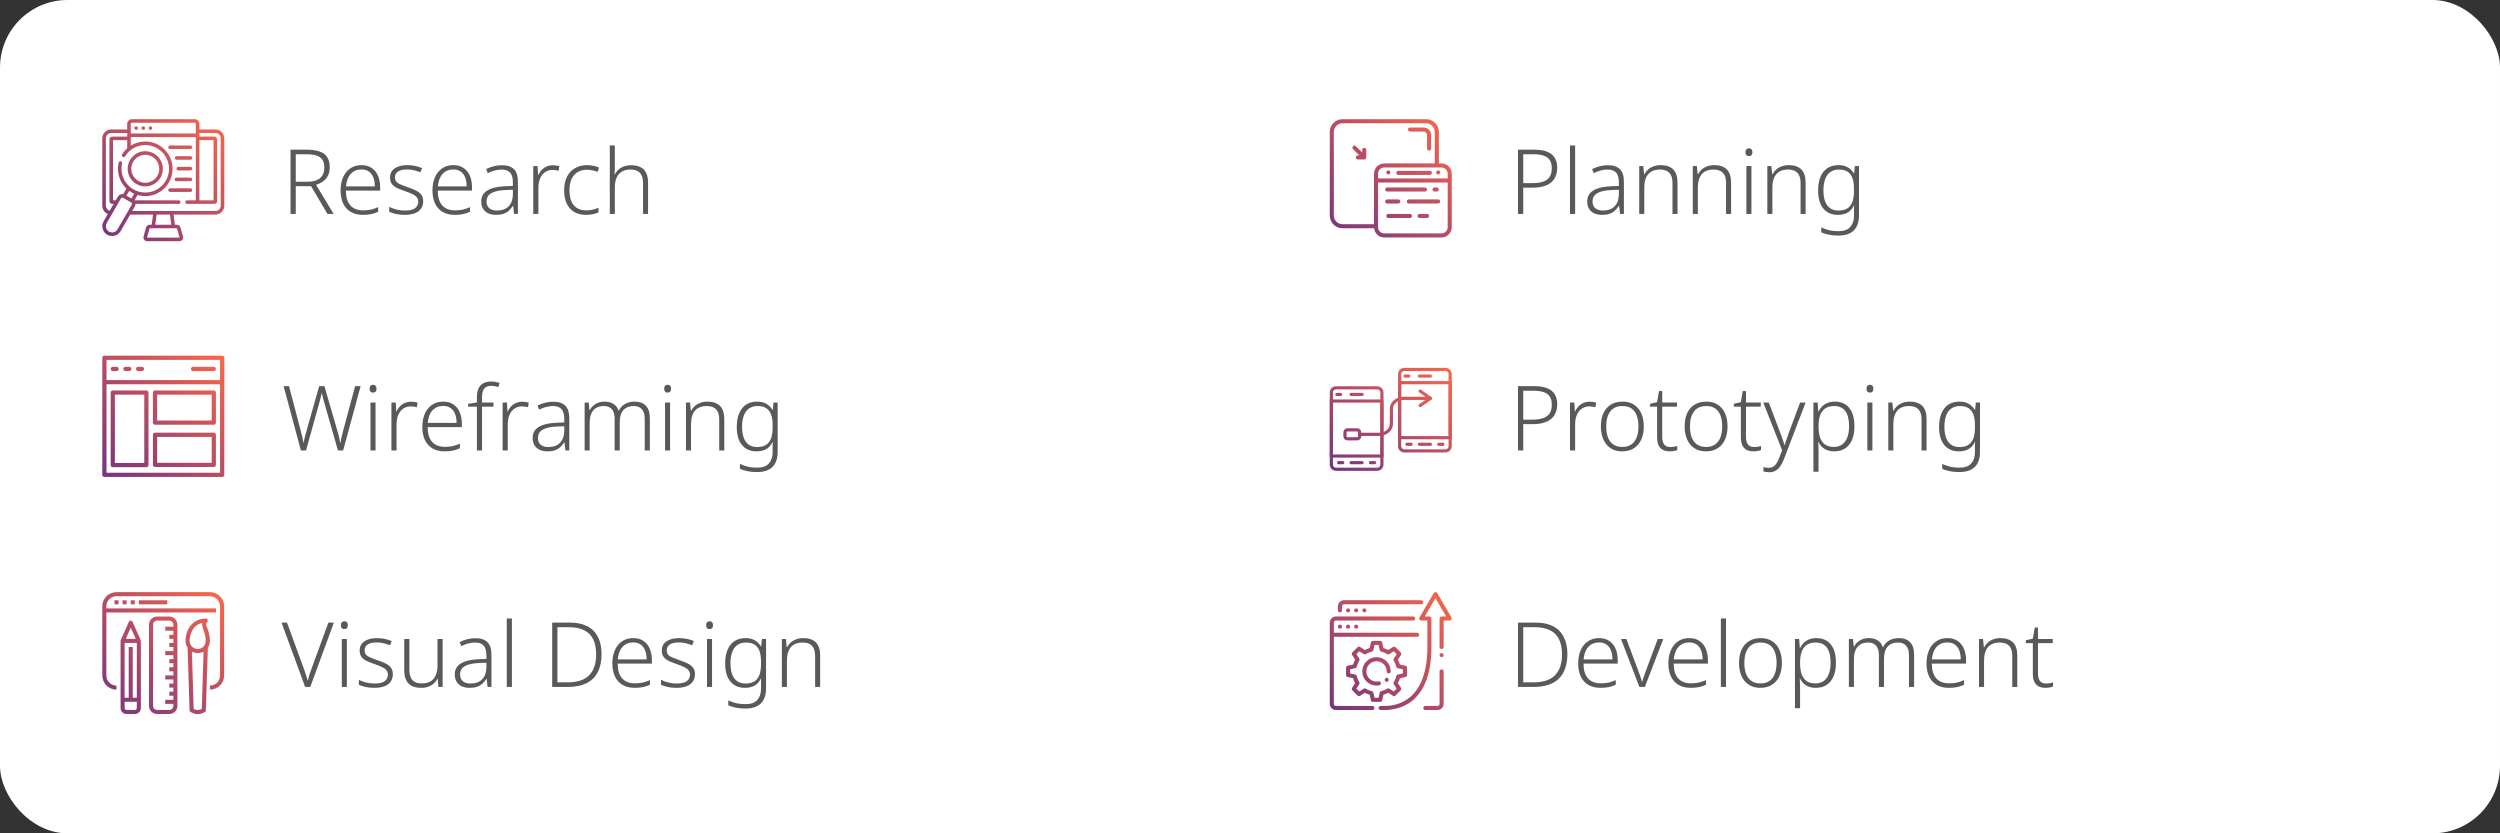 <svg width="444" height="148" viewBox="0 0 444 148" fill="none" xmlns="http://www.w3.org/2000/svg">
<rect x="0" y="0" width="444" height="148" fill="#333333" stroke="none"/>
<rect width="444" height="148" rx="12" fill="white"/>
<path d="M26.716 22.436C26.54 22.436 26.398 22.578 26.398 22.754C26.398 22.929 26.54 23.071 26.716 23.071C26.891 23.071 27.033 22.929 27.033 22.754C27.033 22.578 26.891 22.436 26.716 22.436ZM38.247 22.988H35.411V21.992C35.411 21.537 35.041 21.167 34.586 21.167H23.415C22.96 21.167 22.59 21.537 22.59 21.992V22.988H19.754C18.879 22.988 18.167 23.7 18.167 24.575V36.526C18.167 37.192 18.569 37.762 19.155 37.997L18.401 39.303C17.922 40.12 18.211 41.208 19.039 41.686C19.862 42.16 20.936 41.889 21.422 41.047L23.116 38.113H27.176L26.934 39.91H26.58C26.287 39.91 26.027 40.108 25.948 40.391L25.501 42.002C25.446 42.201 25.486 42.41 25.611 42.575C25.736 42.739 25.927 42.833 26.133 42.833H31.867C32.074 42.833 32.264 42.739 32.389 42.575C32.514 42.41 32.555 42.201 32.499 42.002L32.052 40.391C31.974 40.108 31.714 39.91 31.42 39.91H31.067L30.825 38.113H38.247C39.122 38.113 39.834 37.401 39.834 36.526V24.575C39.834 23.7 39.122 22.988 38.247 22.988ZM35.411 24.892H37.929V35.574H35.411V24.892ZM23.224 21.992C23.224 21.887 23.31 21.802 23.415 21.802H34.586C34.691 21.802 34.776 21.887 34.776 21.992V23.706H23.224V21.992ZM25.798 25.762C28.123 25.762 30.015 27.654 30.015 29.979C30.015 32.305 28.123 34.197 25.798 34.197C23.1 34.197 21.075 31.671 21.689 29.026C21.729 28.855 21.623 28.684 21.452 28.645C21.281 28.605 21.111 28.711 21.071 28.882C20.682 30.557 21.242 32.347 22.454 33.492L21.883 34.481C21.507 34.414 21.117 34.595 20.927 34.927L20.554 35.574H20.071V24.892H22.59V26.339C22.243 26.646 21.936 27.006 21.682 27.413C21.589 27.561 21.634 27.757 21.782 27.85C21.931 27.943 22.127 27.898 22.22 27.75C22.993 26.513 24.321 25.762 25.798 25.762ZM23.823 34.411L23.336 35.254L22.461 34.749L22.949 33.904C23.22 34.102 23.513 34.272 23.823 34.411ZM18.802 36.526V24.575C18.802 24.05 19.229 23.623 19.754 23.623H22.59V24.258H19.923C19.655 24.258 19.436 24.476 19.436 24.744V35.722C19.436 35.991 19.655 36.209 19.923 36.209H20.187L19.478 37.437C19.087 37.318 18.802 36.949 18.802 36.526ZM23.399 36.354C23.399 36.354 20.878 40.719 20.872 40.73C20.566 41.26 19.887 41.442 19.357 41.136C18.832 40.833 18.646 40.141 18.951 39.62L21.477 35.245C21.554 35.11 21.733 35.06 21.867 35.139C21.867 35.139 21.868 35.139 21.869 35.14C21.869 35.14 21.87 35.141 21.871 35.141L23.29 35.96C23.291 35.961 23.292 35.962 23.293 35.962C23.294 35.963 23.294 35.963 23.295 35.963C23.431 36.043 23.477 36.218 23.399 36.354ZM31.42 40.545C31.43 40.545 31.438 40.551 31.441 40.56L31.888 42.172C31.892 42.182 31.878 42.2 31.867 42.199H26.133C26.122 42.2 26.109 42.182 26.113 42.172L26.56 40.56C26.563 40.551 26.571 40.545 26.58 40.545L31.42 40.545ZM27.575 39.91L27.816 38.113H30.184L30.426 39.91H27.575ZM39.199 36.526C39.199 37.051 38.772 37.478 38.247 37.478H23.482L23.948 36.672C24.032 36.526 24.072 36.366 24.071 36.209H31.741C31.916 36.209 32.058 36.067 32.058 35.892C32.058 35.716 31.916 35.574 31.741 35.574H23.884L24.427 34.634C24.862 34.762 25.322 34.831 25.798 34.831C28.473 34.831 30.65 32.655 30.65 29.979C30.65 27.304 28.473 25.128 25.798 25.128C24.868 25.128 23.982 25.389 23.224 25.864V24.34H34.776V35.574H33.222C33.046 35.574 32.904 35.716 32.904 35.892C32.904 36.067 33.046 36.209 33.222 36.209H38.078C38.346 36.209 38.564 35.991 38.564 35.722V24.744C38.564 24.476 38.346 24.258 38.078 24.258H35.411V23.623H38.247C38.772 23.623 39.199 24.05 39.199 24.575V36.526ZM24.177 22.436C24.001 22.436 23.859 22.578 23.859 22.754C23.859 22.929 24.001 23.071 24.177 23.071C24.352 23.071 24.494 22.929 24.494 22.754C24.494 22.578 24.352 22.436 24.177 22.436ZM25.446 22.436C25.271 22.436 25.129 22.578 25.129 22.754C25.129 22.929 25.271 23.071 25.446 23.071C25.621 23.071 25.763 22.929 25.763 22.754C25.763 22.578 25.621 22.436 25.446 22.436ZM33.824 27.736H31.37C31.195 27.736 31.053 27.878 31.053 28.053C31.053 28.228 31.195 28.37 31.37 28.37H33.824C33.999 28.37 34.142 28.228 34.142 28.053C34.142 27.878 33.999 27.736 33.824 27.736ZM33.824 29.64H31.666C31.491 29.64 31.349 29.782 31.349 29.957C31.349 30.133 31.491 30.275 31.666 30.275H33.824C33.999 30.275 34.142 30.133 34.142 29.957C34.142 29.782 33.999 29.64 33.824 29.64ZM25.798 33.1C27.519 33.1 28.919 31.7 28.919 29.979C28.919 28.259 27.519 26.858 25.798 26.858C24.077 26.858 22.677 28.259 22.677 29.979C22.677 31.7 24.077 33.1 25.798 33.1ZM25.798 27.493C27.169 27.493 28.284 28.608 28.284 29.979C28.284 31.35 27.169 32.466 25.798 32.466C24.427 32.466 23.312 31.35 23.312 29.979C23.312 28.608 24.427 27.493 25.798 27.493ZM33.824 31.544H31.328C31.152 31.544 31.01 31.686 31.01 31.862C31.01 32.037 31.152 32.179 31.328 32.179H33.824C33.999 32.179 34.142 32.037 34.142 31.862C34.142 31.686 33.999 31.544 33.824 31.544ZM34.142 26.149C34.142 25.974 33.999 25.831 33.824 25.831H30.207C30.032 25.831 29.889 25.974 29.889 26.149C29.889 26.324 30.032 26.466 30.207 26.466H33.824C33.999 26.466 34.142 26.324 34.142 26.149ZM34.142 33.766C34.142 33.591 33.999 33.449 33.824 33.449H30.207C30.032 33.449 29.889 33.591 29.889 33.766C29.889 33.941 30.032 34.083 30.207 34.083H33.824C33.999 34.083 34.142 33.941 34.142 33.766Z" fill="url(#paint0_linear_287_7978)"/>
<path d="M54.448 26.576C55.365 26.576 56.128 26.683 56.736 26.896C57.344 27.099 57.797 27.429 58.096 27.888C58.405 28.347 58.56 28.955 58.56 29.712C58.56 30.299 58.453 30.8 58.24 31.216C58.027 31.621 57.733 31.957 57.36 32.224C56.997 32.48 56.587 32.677 56.128 32.816L59.264 38H58.16L55.248 33.072H52.528V38H51.6V26.576H54.448ZM54.368 27.392H52.528V32.272H54.688C55.307 32.272 55.835 32.176 56.272 31.984C56.709 31.792 57.04 31.509 57.264 31.136C57.488 30.752 57.6 30.288 57.6 29.744C57.6 29.157 57.483 28.693 57.248 28.352C57.013 28.011 56.656 27.765 56.176 27.616C55.696 27.467 55.093 27.392 54.368 27.392ZM64.202 29.328C64.938 29.328 65.546 29.499 66.026 29.84C66.517 30.171 66.885 30.629 67.13 31.216C67.386 31.803 67.514 32.48 67.514 33.248V33.856H61.434C61.434 34.997 61.696 35.867 62.218 36.464C62.752 37.061 63.504 37.36 64.474 37.36C65.007 37.36 65.472 37.317 65.866 37.232C66.261 37.147 66.693 36.997 67.162 36.784V37.616C66.736 37.808 66.314 37.947 65.898 38.032C65.482 38.117 64.997 38.16 64.442 38.16C63.599 38.16 62.88 37.984 62.282 37.632C61.696 37.28 61.248 36.779 60.938 36.128C60.639 35.467 60.49 34.699 60.49 33.824C60.49 32.949 60.634 32.176 60.922 31.504C61.21 30.832 61.632 30.304 62.186 29.92C62.741 29.525 63.413 29.328 64.202 29.328ZM64.202 30.096C63.413 30.096 62.778 30.357 62.298 30.88C61.818 31.392 61.535 32.133 61.45 33.104H66.57C66.57 32.507 66.485 31.984 66.314 31.536C66.144 31.088 65.882 30.736 65.53 30.48C65.189 30.224 64.746 30.096 64.202 30.096ZM75.158 35.744C75.158 36.256 75.03 36.693 74.774 37.056C74.518 37.419 74.145 37.696 73.654 37.888C73.164 38.069 72.566 38.16 71.862 38.16C71.276 38.16 70.753 38.107 70.294 38C69.836 37.893 69.446 37.765 69.126 37.616V36.736C69.51 36.928 69.942 37.088 70.422 37.216C70.902 37.333 71.388 37.392 71.878 37.392C72.732 37.392 73.345 37.253 73.718 36.976C74.092 36.688 74.278 36.299 74.278 35.808C74.278 35.488 74.188 35.227 74.006 35.024C73.836 34.811 73.574 34.624 73.222 34.464C72.881 34.293 72.454 34.123 71.942 33.952C71.42 33.771 70.956 33.589 70.55 33.408C70.145 33.216 69.83 32.976 69.606 32.688C69.382 32.4 69.27 32.005 69.27 31.504C69.27 30.821 69.548 30.288 70.102 29.904C70.657 29.52 71.398 29.328 72.326 29.328C72.838 29.328 73.313 29.376 73.75 29.472C74.198 29.568 74.604 29.696 74.966 29.856L74.646 30.608C74.433 30.512 74.193 30.427 73.926 30.352C73.66 30.267 73.388 30.203 73.11 30.16C72.833 30.117 72.556 30.096 72.278 30.096C71.606 30.096 71.084 30.213 70.71 30.448C70.337 30.683 70.15 31.024 70.15 31.472C70.15 31.813 70.236 32.085 70.406 32.288C70.588 32.48 70.849 32.645 71.19 32.784C71.542 32.923 71.964 33.083 72.454 33.264C72.956 33.435 73.409 33.616 73.814 33.808C74.23 34 74.556 34.245 74.79 34.544C75.036 34.843 75.158 35.243 75.158 35.744ZM80.515 29.328C81.251 29.328 81.859 29.499 82.339 29.84C82.829 30.171 83.197 30.629 83.443 31.216C83.699 31.803 83.827 32.48 83.827 33.248V33.856H77.747C77.747 34.997 78.008 35.867 78.531 36.464C79.064 37.061 79.816 37.36 80.787 37.36C81.32 37.36 81.784 37.317 82.179 37.232C82.573 37.147 83.005 36.997 83.475 36.784V37.616C83.048 37.808 82.627 37.947 82.211 38.032C81.795 38.117 81.309 38.16 80.755 38.16C79.912 38.16 79.192 37.984 78.595 37.632C78.008 37.28 77.56 36.779 77.251 36.128C76.952 35.467 76.803 34.699 76.803 33.824C76.803 32.949 76.947 32.176 77.235 31.504C77.523 30.832 77.944 30.304 78.499 29.92C79.053 29.525 79.725 29.328 80.515 29.328ZM80.515 30.096C79.725 30.096 79.091 30.357 78.611 30.88C78.131 31.392 77.848 32.133 77.763 33.104H82.883C82.883 32.507 82.797 31.984 82.627 31.536C82.456 31.088 82.195 30.736 81.843 30.48C81.501 30.224 81.059 30.096 80.515 30.096ZM89.135 29.344C90.095 29.344 90.809 29.579 91.279 30.048C91.748 30.517 91.983 31.264 91.983 32.288V38H91.295L91.135 36.56H91.087C90.884 36.88 90.649 37.163 90.383 37.408C90.127 37.643 89.812 37.829 89.439 37.968C89.076 38.096 88.628 38.16 88.095 38.16C87.561 38.16 87.097 38.069 86.703 37.888C86.308 37.696 86.004 37.424 85.791 37.072C85.577 36.72 85.471 36.288 85.471 35.776C85.471 34.933 85.817 34.293 86.511 33.856C87.204 33.408 88.212 33.152 89.535 33.088L91.087 33.024V32.416C91.087 31.573 90.916 30.981 90.575 30.64C90.244 30.288 89.748 30.112 89.087 30.112C88.649 30.112 88.228 30.171 87.823 30.288C87.428 30.395 87.028 30.549 86.623 30.752L86.335 30.032C86.729 29.829 87.167 29.664 87.647 29.536C88.127 29.408 88.623 29.344 89.135 29.344ZM89.631 33.76C88.553 33.813 87.748 34.005 87.215 34.336C86.681 34.656 86.415 35.141 86.415 35.792C86.415 36.315 86.58 36.715 86.911 36.992C87.241 37.259 87.689 37.392 88.255 37.392C89.161 37.392 89.855 37.141 90.335 36.64C90.825 36.139 91.076 35.435 91.087 34.528V33.696L89.631 33.76ZM98.193 29.344C98.406 29.344 98.609 29.36 98.801 29.392C99.004 29.413 99.185 29.445 99.345 29.488L99.217 30.32C99.046 30.277 98.876 30.245 98.705 30.224C98.534 30.192 98.347 30.176 98.145 30.176C97.761 30.176 97.414 30.251 97.105 30.4C96.796 30.549 96.529 30.763 96.305 31.04C96.081 31.317 95.91 31.648 95.793 32.032C95.675 32.416 95.617 32.848 95.617 33.328V38H94.705V29.488H95.473L95.569 31.088H95.617C95.755 30.757 95.942 30.464 96.177 30.208C96.422 29.941 96.716 29.733 97.057 29.584C97.398 29.424 97.777 29.344 98.193 29.344ZM104.097 38.16C103.265 38.16 102.556 37.989 101.969 37.648C101.393 37.296 100.951 36.795 100.641 36.144C100.343 35.493 100.193 34.709 100.193 33.792C100.193 32.832 100.364 32.021 100.705 31.36C101.057 30.699 101.537 30.197 102.145 29.856C102.753 29.504 103.468 29.328 104.289 29.328C104.695 29.328 105.073 29.371 105.425 29.456C105.788 29.531 106.108 29.632 106.385 29.76L106.145 30.528C105.857 30.411 105.548 30.32 105.217 30.256C104.887 30.181 104.572 30.144 104.273 30.144C103.591 30.144 103.015 30.293 102.545 30.592C102.087 30.88 101.735 31.296 101.489 31.84C101.255 32.384 101.137 33.035 101.137 33.792C101.137 34.496 101.239 35.12 101.441 35.664C101.655 36.197 101.98 36.613 102.417 36.912C102.855 37.211 103.415 37.36 104.097 37.36C104.513 37.36 104.903 37.317 105.265 37.232C105.639 37.147 105.98 37.035 106.289 36.896V37.728C106.012 37.845 105.692 37.947 105.329 38.032C104.967 38.117 104.556 38.16 104.097 38.16ZM109.195 29.744C109.195 29.957 109.189 30.165 109.179 30.368C109.168 30.571 109.157 30.773 109.147 30.976H109.211C109.36 30.656 109.568 30.373 109.835 30.128C110.101 29.883 110.421 29.691 110.795 29.552C111.179 29.413 111.611 29.344 112.091 29.344C112.741 29.344 113.291 29.456 113.739 29.68C114.187 29.893 114.523 30.229 114.747 30.688C114.981 31.136 115.099 31.723 115.099 32.448V38H114.203V32.496C114.203 31.675 114.016 31.072 113.643 30.688C113.269 30.304 112.72 30.112 111.995 30.112C111.376 30.112 110.859 30.235 110.443 30.48C110.027 30.715 109.712 31.077 109.499 31.568C109.296 32.048 109.195 32.645 109.195 33.36V38H108.299V25.84H109.195V29.744Z" fill="#595959"/>
<path d="M256 29.021H255.543V23.435C255.543 22.184 254.525 21.167 253.275 21.167H238.435C237.184 21.167 236.167 22.184 236.167 23.435V38.274C236.167 39.525 237.184 40.543 238.435 40.543H244.041C244.141 41.46 244.912 42.179 245.855 42.179H256C257.011 42.179 257.834 41.356 257.834 40.345V30.855C257.834 29.843 257.011 29.021 256 29.021ZM257.111 30.855V31.695H244.743V30.855C244.743 30.242 245.242 29.743 245.855 29.743H256C256.613 29.743 257.111 30.242 257.111 30.855ZM236.889 38.274V23.435C236.889 22.582 237.583 21.889 238.435 21.889H253.275C254.127 21.889 254.821 22.582 254.821 23.435V29.021H245.855C244.844 29.021 244.021 29.843 244.021 30.855V39.82H238.435C237.583 39.82 236.889 39.127 236.889 38.274ZM256 41.457H245.855C245.242 41.457 244.743 40.958 244.743 40.345V32.418H257.111V40.345C257.111 40.958 256.613 41.457 256 41.457Z" fill="url(#paint1_linear_287_7978)"/>
<path d="M242.288 26.267C242.088 26.267 241.926 26.429 241.926 26.628V27.088L240.805 25.967C240.664 25.826 240.435 25.826 240.294 25.967C240.153 26.108 240.153 26.337 240.294 26.478L241.416 27.599H241.159C240.959 27.599 240.798 27.761 240.798 27.96C240.798 28.16 240.959 28.321 241.159 28.321H242.288C242.296 28.321 242.304 28.321 242.313 28.32C242.386 28.315 242.453 28.289 242.508 28.246C242.527 28.232 242.545 28.215 242.56 28.196C242.615 28.133 242.648 28.051 242.649 27.961V26.628C242.649 26.429 242.487 26.267 242.288 26.267Z" fill="url(#paint2_linear_287_7978)"/>
<path d="M250.417 23.367H252.838C253.171 23.367 253.442 23.637 253.442 23.97V26.391C253.442 26.59 253.603 26.752 253.803 26.752C254.002 26.752 254.164 26.59 254.164 26.391V23.97C254.164 23.239 253.569 22.645 252.838 22.645H250.417C250.218 22.645 250.056 22.806 250.056 23.006C250.056 23.205 250.218 23.367 250.417 23.367Z" fill="url(#paint3_linear_287_7978)"/>
<path d="M253.952 30.341H248.332C248.132 30.341 247.971 30.503 247.971 30.702C247.971 30.902 248.132 31.063 248.332 31.063H253.952C254.151 31.063 254.313 30.902 254.313 30.702C254.313 30.503 254.151 30.341 253.952 30.341Z" fill="url(#paint4_linear_287_7978)"/>
<path d="M255.089 30.481C255.071 30.524 255.064 30.571 255.064 30.618C255.064 30.665 255.071 30.712 255.089 30.756C255.111 30.799 255.136 30.839 255.169 30.875C255.237 30.94 255.327 30.979 255.425 30.979C255.447 30.979 255.472 30.976 255.493 30.972C255.519 30.968 255.54 30.961 255.562 30.951C255.584 30.943 255.606 30.932 255.624 30.918C255.645 30.904 255.663 30.889 255.678 30.875C255.714 30.839 255.739 30.799 255.757 30.756C255.775 30.712 255.786 30.665 255.786 30.618C255.786 30.571 255.775 30.524 255.757 30.481C255.739 30.434 255.714 30.394 255.678 30.362C255.548 30.228 255.302 30.228 255.169 30.362C255.136 30.394 255.107 30.434 255.089 30.481Z" fill="url(#paint5_linear_287_7978)"/>
<path d="M246.707 30.282C246.642 30.257 246.57 30.25 246.502 30.264C246.476 30.268 246.455 30.275 246.433 30.282C246.411 30.293 246.39 30.304 246.372 30.319C246.35 30.329 246.332 30.344 246.314 30.362C246.249 30.431 246.209 30.521 246.209 30.618C246.209 30.665 246.22 30.712 246.238 30.756C246.256 30.799 246.281 30.839 246.314 30.875C246.332 30.889 246.35 30.904 246.372 30.918C246.39 30.932 246.411 30.943 246.433 30.951C246.455 30.961 246.476 30.968 246.502 30.972C246.523 30.976 246.549 30.979 246.57 30.979C246.617 30.979 246.664 30.968 246.707 30.951C246.754 30.932 246.794 30.907 246.826 30.875C246.859 30.839 246.888 30.799 246.906 30.756C246.924 30.712 246.931 30.665 246.931 30.618C246.931 30.521 246.895 30.431 246.826 30.362C246.794 30.329 246.754 30.304 246.707 30.282Z" fill="url(#paint6_linear_287_7978)"/>
<path d="M246.368 34.02H253.094C253.294 34.02 253.455 33.858 253.455 33.659C253.455 33.459 253.294 33.298 253.094 33.298H246.368C246.169 33.298 246.007 33.459 246.007 33.659C246.007 33.858 246.169 34.02 246.368 34.02Z" fill="url(#paint7_linear_287_7978)"/>
<path d="M254.764 34.02H255.182C255.381 34.02 255.543 33.858 255.543 33.659C255.543 33.459 255.381 33.298 255.182 33.298H254.764C254.565 33.298 254.403 33.459 254.403 33.659C254.403 33.858 254.565 34.02 254.764 34.02Z" fill="url(#paint8_linear_287_7978)"/>
<path d="M248.332 36.142C248.532 36.142 248.693 35.98 248.693 35.78C248.693 35.581 248.532 35.419 248.332 35.419H246.368C246.169 35.419 246.007 35.581 246.007 35.78C246.007 35.98 246.169 36.142 246.368 36.142H248.332Z" fill="url(#paint9_linear_287_7978)"/>
<path d="M255.424 35.419H250.205C250.006 35.419 249.844 35.581 249.844 35.78C249.844 35.98 250.006 36.142 250.205 36.142H255.424C255.624 36.142 255.785 35.98 255.785 35.78C255.785 35.581 255.624 35.419 255.424 35.419Z" fill="url(#paint10_linear_287_7978)"/>
<path d="M250.417 37.992H246.572C246.372 37.992 246.21 38.154 246.21 38.353C246.21 38.553 246.372 38.714 246.572 38.714H250.417C250.617 38.714 250.779 38.553 250.779 38.353C250.779 38.154 250.617 37.992 250.417 37.992Z" fill="url(#paint11_linear_287_7978)"/>
<path d="M253.455 37.992H252.11C251.911 37.992 251.749 38.154 251.749 38.353C251.749 38.553 251.911 38.714 252.11 38.714H253.455C253.655 38.714 253.816 38.553 253.816 38.353C253.816 38.154 253.655 37.992 253.455 37.992Z" fill="url(#paint12_linear_287_7978)"/>
<path d="M272.448 26.576C273.824 26.576 274.853 26.843 275.536 27.376C276.219 27.909 276.56 28.72 276.56 29.808C276.56 30.352 276.469 30.843 276.288 31.28C276.117 31.717 275.851 32.091 275.488 32.4C275.136 32.699 274.683 32.928 274.128 33.088C273.584 33.248 272.939 33.328 272.192 33.328H270.528V38H269.6V26.576H272.448ZM272.352 27.392H270.528V32.528H272.096C272.832 32.528 273.461 32.448 273.984 32.288C274.517 32.117 274.917 31.84 275.184 31.456C275.461 31.061 275.6 30.528 275.6 29.856C275.6 29.003 275.339 28.379 274.816 27.984C274.293 27.589 273.472 27.392 272.352 27.392ZM279.742 38H278.83V25.84H279.742V38ZM285.557 29.344C286.517 29.344 287.231 29.579 287.701 30.048C288.17 30.517 288.405 31.264 288.405 32.288V38H287.717L287.557 36.56H287.509C287.306 36.88 287.071 37.163 286.805 37.408C286.549 37.643 286.234 37.829 285.861 37.968C285.498 38.096 285.05 38.16 284.517 38.16C283.983 38.16 283.519 38.069 283.125 37.888C282.73 37.696 282.426 37.424 282.213 37.072C281.999 36.72 281.893 36.288 281.893 35.776C281.893 34.933 282.239 34.293 282.933 33.856C283.626 33.408 284.634 33.152 285.957 33.088L287.509 33.024V32.416C287.509 31.573 287.338 30.981 286.997 30.64C286.666 30.288 286.17 30.112 285.509 30.112C285.071 30.112 284.65 30.171 284.245 30.288C283.85 30.395 283.45 30.549 283.045 30.752L282.757 30.032C283.151 29.829 283.589 29.664 284.069 29.536C284.549 29.408 285.045 29.344 285.557 29.344ZM286.053 33.76C284.975 33.813 284.17 34.005 283.637 34.336C283.103 34.656 282.837 35.141 282.837 35.792C282.837 36.315 283.002 36.715 283.333 36.992C283.663 37.259 284.111 37.392 284.677 37.392C285.583 37.392 286.277 37.141 286.757 36.64C287.247 36.139 287.498 35.435 287.509 34.528V33.696L286.053 33.76ZM294.935 29.328C295.905 29.328 296.647 29.579 297.159 30.08C297.671 30.581 297.927 31.371 297.927 32.448V38H297.031V32.496C297.031 31.675 296.844 31.072 296.471 30.688C296.097 30.304 295.548 30.112 294.823 30.112C293.895 30.112 293.196 30.384 292.727 30.928C292.257 31.472 292.023 32.283 292.023 33.36V38H291.127V29.488H291.847L291.991 30.96H292.039C292.199 30.651 292.412 30.373 292.679 30.128C292.945 29.883 293.265 29.691 293.639 29.552C294.023 29.403 294.455 29.328 294.935 29.328ZM304.45 29.328C305.421 29.328 306.162 29.579 306.674 30.08C307.186 30.581 307.442 31.371 307.442 32.448V38H306.546V32.496C306.546 31.675 306.36 31.072 305.986 30.688C305.613 30.304 305.064 30.112 304.338 30.112C303.41 30.112 302.712 30.384 302.242 30.928C301.773 31.472 301.538 32.283 301.538 33.36V38H300.642V29.488H301.362L301.506 30.96H301.554C301.714 30.651 301.928 30.373 302.194 30.128C302.461 29.883 302.781 29.691 303.154 29.552C303.538 29.403 303.97 29.328 304.45 29.328ZM311.054 29.488V38H310.158V29.488H311.054ZM310.606 26.336C310.809 26.336 310.963 26.4 311.07 26.528C311.177 26.645 311.23 26.811 311.23 27.024C311.23 27.248 311.177 27.424 311.07 27.552C310.963 27.669 310.809 27.728 310.606 27.728C310.414 27.728 310.265 27.669 310.158 27.552C310.051 27.424 309.998 27.248 309.998 27.024C309.998 26.811 310.051 26.645 310.158 26.528C310.265 26.4 310.414 26.336 310.606 26.336ZM317.685 29.328C318.655 29.328 319.397 29.579 319.909 30.08C320.421 30.581 320.677 31.371 320.677 32.448V38H319.781V32.496C319.781 31.675 319.594 31.072 319.221 30.688C318.847 30.304 318.298 30.112 317.573 30.112C316.645 30.112 315.946 30.384 315.477 30.928C315.007 31.472 314.773 32.283 314.773 33.36V38H313.877V29.488H314.597L314.741 30.96H314.789C314.949 30.651 315.162 30.373 315.429 30.128C315.695 29.883 316.015 29.691 316.389 29.552C316.773 29.403 317.205 29.328 317.685 29.328ZM326.512 29.328C327.184 29.328 327.739 29.461 328.176 29.728C328.614 29.984 328.966 30.336 329.232 30.784H329.296L329.424 29.488H330.16V38.272C330.16 39.019 330.032 39.653 329.776 40.176C329.52 40.709 329.12 41.12 328.576 41.408C328.043 41.696 327.344 41.84 326.48 41.84C325.851 41.84 325.286 41.787 324.784 41.68C324.294 41.573 323.851 41.435 323.456 41.264V40.384C323.723 40.512 324.016 40.629 324.336 40.736C324.656 40.843 324.998 40.923 325.36 40.976C325.734 41.029 326.123 41.056 326.528 41.056C327.467 41.056 328.155 40.811 328.592 40.32C329.04 39.829 329.264 39.168 329.264 38.336V37.824C329.264 37.6 329.264 37.376 329.264 37.152C329.275 36.917 329.286 36.699 329.296 36.496H329.248C329.003 37.04 328.64 37.456 328.16 37.744C327.68 38.021 327.094 38.16 326.4 38.16C325.302 38.16 324.443 37.787 323.824 37.04C323.206 36.293 322.896 35.221 322.896 33.824C322.896 32.896 323.035 32.096 323.312 31.424C323.59 30.752 323.995 30.235 324.528 29.872C325.072 29.509 325.734 29.328 326.512 29.328ZM326.608 30.112C325.99 30.112 325.472 30.261 325.056 30.56C324.651 30.848 324.347 31.269 324.144 31.824C323.942 32.368 323.84 33.035 323.84 33.824C323.84 34.987 324.07 35.872 324.528 36.48C324.987 37.088 325.643 37.392 326.496 37.392C327.04 37.392 327.488 37.312 327.84 37.152C328.192 36.981 328.47 36.747 328.672 36.448C328.886 36.149 329.035 35.797 329.12 35.392C329.216 34.976 329.264 34.533 329.264 34.064V33.504C329.264 32.779 329.179 32.165 329.008 31.664C328.838 31.163 328.555 30.779 328.16 30.512C327.776 30.245 327.259 30.112 326.608 30.112Z" fill="#595959"/>
<path d="M39.832 63.542C39.832 63.335 39.664 63.167 39.457 63.167H18.544C18.337 63.167 18.169 63.335 18.169 63.542L18.167 84.334C18.167 84.541 18.335 84.709 18.542 84.709H39.459C39.666 84.709 39.834 84.541 39.834 84.334L39.832 63.542ZM18.919 63.917H39.082V67.5H18.919V63.917ZM39.083 83.959H18.917V68.251H39.083V83.959Z" fill="url(#paint13_linear_287_7978)"/>
<path d="M20.717 65.146H20.029C19.821 65.146 19.654 65.314 19.654 65.521C19.654 65.728 19.821 65.896 20.029 65.896H20.717C20.924 65.896 21.092 65.728 21.092 65.521C21.092 65.314 20.924 65.146 20.717 65.146Z" fill="url(#paint14_linear_287_7978)"/>
<path d="M22.967 65.146H22.279C22.072 65.146 21.904 65.314 21.904 65.521C21.904 65.728 22.072 65.896 22.279 65.896H22.967C23.175 65.896 23.342 65.728 23.342 65.521C23.342 65.314 23.175 65.146 22.967 65.146Z" fill="url(#paint15_linear_287_7978)"/>
<path d="M25.218 65.146H24.53C24.323 65.146 24.155 65.314 24.155 65.521C24.155 65.728 24.323 65.896 24.53 65.896H25.218C25.425 65.896 25.593 65.728 25.593 65.521C25.593 65.314 25.425 65.146 25.218 65.146Z" fill="url(#paint16_linear_287_7978)"/>
<path d="M37.972 65.146H34.283C34.076 65.146 33.908 65.314 33.908 65.521C33.908 65.728 34.076 65.896 34.283 65.896H37.972C38.179 65.896 38.347 65.728 38.347 65.521C38.347 65.314 38.179 65.146 37.972 65.146Z" fill="url(#paint17_linear_287_7978)"/>
<path d="M20.029 82.972H25.999C26.207 82.972 26.375 82.804 26.375 82.597V69.718C26.375 69.511 26.207 69.343 25.999 69.343H20.029C19.821 69.343 19.654 69.511 19.654 69.718V82.597C19.654 82.804 19.821 82.972 20.029 82.972ZM20.404 70.093H25.624V82.221H20.404V70.093Z" fill="url(#paint18_linear_287_7978)"/>
<path d="M27.531 75.438H37.972C38.179 75.438 38.347 75.27 38.347 75.063V69.718C38.347 69.511 38.179 69.343 37.972 69.343H27.531C27.323 69.343 27.156 69.511 27.156 69.718V75.063C27.156 75.27 27.323 75.438 27.531 75.438ZM27.906 70.093H37.597V74.688H27.906V70.093Z" fill="url(#paint19_linear_287_7978)"/>
<path d="M27.531 82.941H37.972C38.179 82.941 38.347 82.772 38.347 82.565V77.22C38.347 77.013 38.179 76.845 37.972 76.845H27.531C27.323 76.845 27.156 77.013 27.156 77.22V82.565C27.156 82.772 27.323 82.941 27.531 82.941ZM27.906 77.595H37.597V82.19H27.906V77.595Z" fill="url(#paint20_linear_287_7978)"/>
<path d="M64.048 68.576L60.944 80H60.016L57.616 71.6C57.563 71.408 57.509 71.227 57.456 71.056C57.413 70.875 57.371 70.704 57.328 70.544C57.285 70.373 57.248 70.224 57.216 70.096C57.184 69.957 57.157 69.835 57.136 69.728C57.115 69.835 57.093 69.952 57.072 70.08C57.051 70.208 57.019 70.347 56.976 70.496C56.944 70.635 56.907 70.784 56.864 70.944C56.821 71.104 56.779 71.269 56.736 71.44L54.352 80H53.44L50.368 68.576H51.328L53.392 76.416C53.456 76.64 53.509 76.853 53.552 77.056C53.605 77.259 53.653 77.456 53.696 77.648C53.739 77.829 53.776 78.011 53.808 78.192C53.851 78.373 53.888 78.549 53.92 78.72C53.952 78.539 53.984 78.357 54.016 78.176C54.059 77.995 54.101 77.808 54.144 77.616C54.197 77.413 54.251 77.211 54.304 77.008C54.357 76.805 54.416 76.592 54.48 76.368L56.688 68.576H57.616L59.888 76.416C59.963 76.64 60.027 76.859 60.08 77.072C60.133 77.285 60.181 77.488 60.224 77.68C60.267 77.861 60.304 78.043 60.336 78.224C60.379 78.405 60.416 78.581 60.448 78.752C60.491 78.517 60.533 78.283 60.576 78.048C60.629 77.803 60.688 77.547 60.752 77.28C60.816 77.013 60.885 76.731 60.96 76.432L63.072 68.576H64.048ZM66.695 71.488V80H65.799V71.488H66.695ZM66.247 68.336C66.449 68.336 66.604 68.4 66.711 68.528C66.817 68.645 66.871 68.811 66.871 69.024C66.871 69.248 66.817 69.424 66.711 69.552C66.604 69.669 66.449 69.728 66.247 69.728C66.055 69.728 65.905 69.669 65.799 69.552C65.692 69.424 65.639 69.248 65.639 69.024C65.639 68.811 65.692 68.645 65.799 68.528C65.905 68.4 66.055 68.336 66.247 68.336ZM73.005 71.344C73.219 71.344 73.421 71.36 73.613 71.392C73.816 71.413 73.997 71.445 74.157 71.488L74.029 72.32C73.859 72.277 73.688 72.245 73.517 72.224C73.347 72.192 73.16 72.176 72.957 72.176C72.573 72.176 72.227 72.251 71.917 72.4C71.608 72.549 71.341 72.763 71.117 73.04C70.893 73.317 70.723 73.648 70.605 74.032C70.488 74.416 70.429 74.848 70.429 75.328V80H69.517V71.488H70.285L70.381 73.088H70.429C70.568 72.757 70.755 72.464 70.989 72.208C71.235 71.941 71.528 71.733 71.869 71.584C72.211 71.424 72.589 71.344 73.005 71.344ZM78.718 71.328C79.454 71.328 80.062 71.499 80.542 71.84C81.032 72.171 81.4 72.629 81.646 73.216C81.902 73.803 82.03 74.48 82.03 75.248V75.856H75.95C75.95 76.997 76.211 77.867 76.734 78.464C77.267 79.061 78.019 79.36 78.99 79.36C79.523 79.36 79.987 79.317 80.382 79.232C80.776 79.147 81.208 78.997 81.678 78.784V79.616C81.251 79.808 80.83 79.947 80.414 80.032C79.998 80.117 79.512 80.16 78.958 80.16C78.115 80.16 77.395 79.984 76.798 79.632C76.211 79.28 75.763 78.779 75.454 78.128C75.155 77.467 75.006 76.699 75.006 75.824C75.006 74.949 75.15 74.176 75.438 73.504C75.726 72.832 76.147 72.304 76.702 71.92C77.256 71.525 77.928 71.328 78.718 71.328ZM78.718 72.096C77.928 72.096 77.294 72.357 76.814 72.88C76.334 73.392 76.051 74.133 75.966 75.104H81.086C81.086 74.507 81 73.984 80.83 73.536C80.659 73.088 80.398 72.736 80.046 72.48C79.704 72.224 79.262 72.096 78.718 72.096ZM87.642 72.224H85.61V80H84.698V72.224H83.13V71.728L84.698 71.472V70.608C84.698 69.968 84.788 69.44 84.97 69.024C85.162 68.597 85.445 68.283 85.818 68.08C86.202 67.867 86.677 67.76 87.242 67.76C87.54 67.76 87.812 67.787 88.058 67.84C88.303 67.883 88.527 67.936 88.73 68L88.506 68.752C88.325 68.688 88.122 68.635 87.898 68.592C87.684 68.549 87.466 68.528 87.242 68.528C86.666 68.528 86.25 68.693 85.994 69.024C85.738 69.344 85.61 69.872 85.61 70.608V71.488H87.642V72.224ZM92.755 71.344C92.969 71.344 93.171 71.36 93.363 71.392C93.566 71.413 93.747 71.445 93.907 71.488L93.779 72.32C93.609 72.277 93.438 72.245 93.267 72.224C93.097 72.192 92.91 72.176 92.707 72.176C92.323 72.176 91.977 72.251 91.667 72.4C91.358 72.549 91.091 72.763 90.867 73.04C90.643 73.317 90.473 73.648 90.355 74.032C90.238 74.416 90.179 74.848 90.179 75.328V80H89.267V71.488H90.035L90.131 73.088H90.179C90.318 72.757 90.505 72.464 90.739 72.208C90.985 71.941 91.278 71.733 91.619 71.584C91.961 71.424 92.339 71.344 92.755 71.344ZM98.26 71.344C99.22 71.344 99.934 71.579 100.404 72.048C100.873 72.517 101.108 73.264 101.108 74.288V80H100.42L100.26 78.56H100.212C100.009 78.88 99.774 79.163 99.508 79.408C99.252 79.643 98.937 79.829 98.564 79.968C98.201 80.096 97.753 80.16 97.22 80.16C96.686 80.16 96.222 80.069 95.828 79.888C95.433 79.696 95.129 79.424 94.916 79.072C94.702 78.72 94.596 78.288 94.596 77.776C94.596 76.933 94.942 76.293 95.636 75.856C96.329 75.408 97.337 75.152 98.66 75.088L100.212 75.024V74.416C100.212 73.573 100.041 72.981 99.7 72.64C99.369 72.288 98.873 72.112 98.212 72.112C97.774 72.112 97.353 72.171 96.948 72.288C96.553 72.395 96.153 72.549 95.748 72.752L95.46 72.032C95.854 71.829 96.292 71.664 96.772 71.536C97.252 71.408 97.748 71.344 98.26 71.344ZM98.756 75.76C97.678 75.813 96.873 76.005 96.34 76.336C95.806 76.656 95.54 77.141 95.54 77.792C95.54 78.315 95.705 78.715 96.036 78.992C96.366 79.259 96.814 79.392 97.38 79.392C98.286 79.392 98.98 79.141 99.46 78.64C99.95 78.139 100.201 77.435 100.212 76.528V75.696L98.756 75.76ZM112.71 71.328C113.563 71.328 114.225 71.568 114.694 72.048C115.174 72.528 115.414 73.285 115.414 74.32V80H114.502V74.352C114.502 73.595 114.331 73.035 113.99 72.672C113.649 72.299 113.185 72.112 112.598 72.112C111.777 72.112 111.147 72.352 110.71 72.832C110.283 73.301 110.07 74.032 110.07 75.024V80H109.158V74.352C109.158 73.84 109.078 73.419 108.918 73.088C108.769 72.757 108.55 72.512 108.262 72.352C107.985 72.192 107.643 72.112 107.238 72.112C106.705 72.112 106.251 72.224 105.878 72.448C105.505 72.672 105.217 73.008 105.014 73.456C104.822 73.904 104.726 74.475 104.726 75.168V80H103.83V71.488H104.55L104.694 72.848H104.742C104.891 72.56 105.083 72.304 105.318 72.08C105.563 71.856 105.857 71.675 106.198 71.536C106.539 71.397 106.929 71.328 107.366 71.328C107.995 71.328 108.523 71.461 108.95 71.728C109.377 71.995 109.675 72.395 109.846 72.928H109.91C110.155 72.416 110.518 72.021 110.998 71.744C111.489 71.467 112.059 71.328 112.71 71.328ZM119.007 71.488V80H118.111V71.488H119.007ZM118.559 68.336C118.762 68.336 118.916 68.4 119.023 68.528C119.13 68.645 119.183 68.811 119.183 69.024C119.183 69.248 119.13 69.424 119.023 69.552C118.916 69.669 118.762 69.728 118.559 69.728C118.367 69.728 118.218 69.669 118.111 69.552C118.004 69.424 117.951 69.248 117.951 69.024C117.951 68.811 118.004 68.645 118.111 68.528C118.218 68.4 118.367 68.336 118.559 68.336ZM125.638 71.328C126.609 71.328 127.35 71.579 127.862 72.08C128.374 72.581 128.63 73.371 128.63 74.448V80H127.734V74.496C127.734 73.675 127.547 73.072 127.174 72.688C126.801 72.304 126.251 72.112 125.526 72.112C124.598 72.112 123.899 72.384 123.43 72.928C122.961 73.472 122.726 74.283 122.726 75.36V80H121.83V71.488H122.55L122.694 72.96H122.742C122.902 72.651 123.115 72.373 123.382 72.128C123.649 71.883 123.969 71.691 124.342 71.552C124.726 71.403 125.158 71.328 125.638 71.328ZM134.466 71.328C135.138 71.328 135.692 71.461 136.13 71.728C136.567 71.984 136.919 72.336 137.186 72.784H137.25L137.378 71.488H138.114V80.272C138.114 81.019 137.986 81.653 137.73 82.176C137.474 82.709 137.074 83.12 136.53 83.408C135.996 83.696 135.298 83.84 134.434 83.84C133.804 83.84 133.239 83.787 132.738 83.68C132.247 83.573 131.804 83.435 131.41 83.264V82.384C131.676 82.512 131.97 82.629 132.289 82.736C132.61 82.843 132.951 82.923 133.314 82.976C133.687 83.029 134.076 83.056 134.482 83.056C135.42 83.056 136.108 82.811 136.546 82.32C136.994 81.829 137.218 81.168 137.218 80.336V79.824C137.218 79.6 137.218 79.376 137.218 79.152C137.228 78.917 137.239 78.699 137.25 78.496H137.202C136.956 79.04 136.594 79.456 136.114 79.744C135.634 80.021 135.047 80.16 134.354 80.16C133.255 80.16 132.396 79.787 131.778 79.04C131.159 78.293 130.85 77.221 130.85 75.824C130.85 74.896 130.988 74.096 131.266 73.424C131.543 72.752 131.948 72.235 132.482 71.872C133.026 71.509 133.687 71.328 134.466 71.328ZM134.562 72.112C133.943 72.112 133.426 72.261 133.01 72.56C132.604 72.848 132.3 73.269 132.098 73.824C131.895 74.368 131.794 75.035 131.794 75.824C131.794 76.987 132.023 77.872 132.482 78.48C132.94 79.088 133.596 79.392 134.45 79.392C134.994 79.392 135.442 79.312 135.794 79.152C136.146 78.981 136.423 78.747 136.626 78.448C136.839 78.149 136.988 77.797 137.074 77.392C137.17 76.976 137.218 76.533 137.218 76.064V75.504C137.218 74.779 137.132 74.165 136.962 73.664C136.791 73.163 136.508 72.779 136.114 72.512C135.73 72.245 135.212 72.112 134.562 72.112Z" fill="#595959"/>
<path d="M244.599 83.621H237.277C236.665 83.621 236.167 83.123 236.167 82.511V69.707C236.167 69.094 236.665 68.596 237.277 68.596H244.599C245.211 68.596 245.709 69.094 245.709 69.707V82.511C245.71 83.123 245.211 83.621 244.599 83.621ZM237.277 69.159C236.975 69.159 236.73 69.405 236.73 69.707V82.511C236.73 82.813 236.975 83.059 237.277 83.059H244.599C244.901 83.059 245.146 82.813 245.146 82.511V69.707C245.146 69.405 244.901 69.159 244.599 69.159H237.277Z" fill="url(#paint21_linear_287_7978)"/>
<path d="M245.428 81.275H236.448C236.293 81.275 236.167 81.149 236.167 80.994V71.224C236.167 71.069 236.293 70.942 236.448 70.942H245.428C245.584 70.942 245.71 71.069 245.71 71.224V80.994C245.71 81.149 245.584 81.275 245.428 81.275ZM236.73 80.712H245.147V71.505H236.73V80.712Z" fill="url(#paint22_linear_287_7978)"/>
<path d="M241.917 70.332H239.959C239.803 70.332 239.677 70.206 239.677 70.05C239.677 69.895 239.803 69.769 239.959 69.769H241.917C242.073 69.769 242.199 69.895 242.199 70.05C242.199 70.206 242.073 70.332 241.917 70.332Z" fill="url(#paint23_linear_287_7978)"/>
<path d="M238.081 70.332H237.422C237.267 70.332 237.141 70.206 237.141 70.05C237.141 69.895 237.267 69.769 237.422 69.769H238.081C238.236 69.769 238.362 69.895 238.362 70.05C238.362 70.206 238.236 70.332 238.081 70.332Z" fill="url(#paint24_linear_287_7978)"/>
<path d="M241.917 82.448H239.959C239.803 82.448 239.677 82.322 239.677 82.167C239.677 82.011 239.803 81.885 239.959 81.885H241.917C242.073 81.885 242.199 82.011 242.199 82.167C242.199 82.322 242.073 82.448 241.917 82.448Z" fill="url(#paint25_linear_287_7978)"/>
<path d="M238.478 82.448H237.737C237.582 82.448 237.456 82.322 237.456 82.167C237.456 82.011 237.582 81.885 237.737 81.885H238.478C238.633 81.885 238.759 82.011 238.759 82.167C238.759 82.322 238.633 82.448 238.478 82.448Z" fill="url(#paint26_linear_287_7978)"/>
<path d="M244.14 82.448H243.399C243.244 82.448 243.118 82.322 243.118 82.167C243.118 82.011 243.244 81.885 243.399 81.885H244.14C244.295 81.885 244.421 82.011 244.421 82.167C244.421 82.322 244.295 82.448 244.14 82.448Z" fill="url(#paint27_linear_287_7978)"/>
<path d="M256.723 80.359H249.401C248.789 80.359 248.291 79.86 248.291 79.248V66.444C248.291 65.832 248.789 65.333 249.401 65.333H256.723C257.335 65.333 257.833 65.832 257.833 66.444V79.248C257.834 79.861 257.335 80.359 256.723 80.359ZM249.401 65.896C249.099 65.896 248.854 66.142 248.854 66.444V79.248C248.854 79.55 249.099 79.796 249.401 79.796H256.723C257.025 79.796 257.27 79.55 257.27 79.248V66.444C257.27 66.142 257.025 65.896 256.723 65.896H249.401Z" fill="url(#paint28_linear_287_7978)"/>
<path d="M257.552 78.012H248.572C248.417 78.012 248.291 77.886 248.291 77.731V67.961C248.291 67.806 248.417 67.68 248.572 67.68H257.552C257.708 67.68 257.834 67.806 257.834 67.961V77.731C257.834 77.886 257.708 78.012 257.552 78.012ZM248.854 77.45H257.271V68.242H248.854V77.45Z" fill="url(#paint29_linear_287_7978)"/>
<path d="M254.043 67.07H252.084C251.929 67.07 251.803 66.944 251.803 66.788C251.803 66.633 251.929 66.507 252.084 66.507H254.043C254.198 66.507 254.324 66.633 254.324 66.788C254.324 66.944 254.198 67.07 254.043 67.07Z" fill="url(#paint30_linear_287_7978)"/>
<path d="M250.205 67.07H249.546C249.391 67.07 249.265 66.944 249.265 66.788C249.265 66.633 249.391 66.507 249.546 66.507H250.205C250.361 66.507 250.487 66.633 250.487 66.788C250.487 66.944 250.361 67.07 250.205 67.07Z" fill="url(#paint31_linear_287_7978)"/>
<path d="M254.043 79.186H252.084C251.929 79.186 251.803 79.06 251.803 78.904C251.803 78.749 251.929 78.623 252.084 78.623H254.043C254.198 78.623 254.324 78.749 254.324 78.904C254.324 79.06 254.198 79.186 254.043 79.186Z" fill="url(#paint32_linear_287_7978)"/>
<path d="M250.602 79.186H249.862C249.707 79.186 249.581 79.06 249.581 78.904C249.581 78.749 249.707 78.623 249.862 78.623H250.602C250.758 78.623 250.884 78.749 250.884 78.904C250.884 79.06 250.758 79.186 250.602 79.186Z" fill="url(#paint33_linear_287_7978)"/>
<path d="M256.264 79.186H255.524C255.369 79.186 255.243 79.06 255.243 78.904C255.243 78.749 255.369 78.623 255.524 78.623H256.264C256.419 78.623 256.545 78.749 256.545 78.904C256.545 79.06 256.419 79.186 256.264 79.186Z" fill="url(#paint34_linear_287_7978)"/>
<path d="M244.942 77.418H241.481C241.326 77.418 241.2 77.292 241.2 77.136C241.2 76.981 241.326 76.855 241.481 76.855H244.942C245.982 76.855 246.829 76.15 246.829 75.284V72.595C246.829 71.419 247.928 70.462 249.279 70.462H254.046C254.201 70.462 254.327 70.588 254.327 70.743C254.327 70.898 254.201 71.025 254.046 71.025H249.279C248.238 71.025 247.392 71.729 247.392 72.595V75.284C247.392 76.461 246.292 77.418 244.942 77.418Z" fill="url(#paint35_linear_287_7978)"/>
<path d="M252.218 72.307C252.13 72.307 252.042 72.265 251.988 72.187C251.898 72.06 251.929 71.884 252.056 71.795L253.557 70.744L252.056 69.692C251.929 69.603 251.898 69.427 251.988 69.3C252.077 69.173 252.252 69.142 252.379 69.231L254.208 70.513C254.284 70.566 254.328 70.652 254.328 70.744C254.328 70.836 254.283 70.922 254.208 70.975L252.379 72.257C252.33 72.29 252.274 72.307 252.218 72.307Z" fill="url(#paint36_linear_287_7978)"/>
<path d="M241.04 78.212H239.307C238.909 78.212 238.586 77.888 238.586 77.49V76.782C238.586 76.385 238.909 76.061 239.307 76.061H241.041C241.439 76.061 241.762 76.385 241.762 76.782V77.49C241.762 77.888 241.439 78.212 241.04 78.212ZM239.307 76.624C239.221 76.624 239.148 76.697 239.148 76.783V77.49C239.148 77.576 239.221 77.649 239.307 77.649H241.041C241.127 77.649 241.2 77.576 241.2 77.49V76.783C241.2 76.697 241.127 76.624 241.041 76.624H239.307Z" fill="url(#paint37_linear_287_7978)"/>
<path d="M272.448 68.576C273.824 68.576 274.853 68.843 275.536 69.376C276.219 69.909 276.56 70.72 276.56 71.808C276.56 72.352 276.469 72.843 276.288 73.28C276.117 73.717 275.851 74.091 275.488 74.4C275.136 74.699 274.683 74.928 274.128 75.088C273.584 75.248 272.939 75.328 272.192 75.328H270.528V80H269.6V68.576H272.448ZM272.352 69.392H270.528V74.528H272.096C272.832 74.528 273.461 74.448 273.984 74.288C274.517 74.117 274.917 73.84 275.184 73.456C275.461 73.061 275.6 72.528 275.6 71.856C275.6 71.003 275.339 70.379 274.816 69.984C274.293 69.589 273.472 69.392 272.352 69.392ZM282.318 71.344C282.531 71.344 282.734 71.36 282.926 71.392C283.129 71.413 283.31 71.445 283.47 71.488L283.342 72.32C283.171 72.277 283.001 72.245 282.83 72.224C282.659 72.192 282.473 72.176 282.27 72.176C281.886 72.176 281.539 72.251 281.23 72.4C280.921 72.549 280.654 72.763 280.43 73.04C280.206 73.317 280.035 73.648 279.918 74.032C279.801 74.416 279.742 74.848 279.742 75.328V80H278.83V71.488H279.598L279.694 73.088H279.742C279.881 72.757 280.067 72.464 280.302 72.208C280.547 71.941 280.841 71.733 281.182 71.584C281.523 71.424 281.902 71.344 282.318 71.344ZM291.934 75.744C291.934 76.405 291.849 77.008 291.678 77.552C291.518 78.085 291.273 78.549 290.942 78.944C290.622 79.328 290.222 79.627 289.742 79.84C289.262 80.053 288.713 80.16 288.094 80.16C287.508 80.16 286.98 80.059 286.51 79.856C286.052 79.643 285.657 79.344 285.326 78.96C284.996 78.565 284.745 78.096 284.574 77.552C284.404 77.008 284.318 76.405 284.318 75.744C284.318 74.816 284.468 74.027 284.766 73.376C285.076 72.715 285.518 72.208 286.094 71.856C286.681 71.504 287.374 71.328 288.174 71.328C288.985 71.328 289.668 71.515 290.222 71.888C290.788 72.251 291.214 72.763 291.502 73.424C291.79 74.085 291.934 74.859 291.934 75.744ZM285.262 75.744C285.262 76.469 285.364 77.109 285.566 77.664C285.769 78.208 286.084 78.629 286.51 78.928C286.937 79.227 287.47 79.376 288.11 79.376C288.772 79.376 289.316 79.227 289.742 78.928C290.169 78.619 290.484 78.192 290.686 77.648C290.889 77.093 290.99 76.459 290.99 75.744C290.99 75.029 290.894 74.4 290.702 73.856C290.51 73.312 290.206 72.885 289.79 72.576C289.374 72.267 288.83 72.112 288.158 72.112C287.188 72.112 286.462 72.432 285.982 73.072C285.502 73.712 285.262 74.603 285.262 75.744ZM296.652 79.392C296.886 79.392 297.11 79.376 297.324 79.344C297.537 79.301 297.724 79.253 297.884 79.2V79.936C297.724 80 297.521 80.053 297.276 80.096C297.041 80.139 296.79 80.16 296.524 80.16C296.054 80.16 295.654 80.075 295.324 79.904C294.993 79.723 294.737 79.445 294.556 79.072C294.385 78.699 294.3 78.219 294.3 77.632V72.224H293.052V71.712L294.3 71.424L294.636 69.456H295.212V71.488H297.836V72.224H295.212V77.6C295.212 78.187 295.329 78.635 295.564 78.944C295.798 79.243 296.161 79.392 296.652 79.392ZM306.809 75.744C306.809 76.405 306.724 77.008 306.553 77.552C306.393 78.085 306.148 78.549 305.817 78.944C305.497 79.328 305.097 79.627 304.617 79.84C304.137 80.053 303.588 80.16 302.969 80.16C302.383 80.16 301.855 80.059 301.385 79.856C300.927 79.643 300.532 79.344 300.201 78.96C299.871 78.565 299.62 78.096 299.449 77.552C299.279 77.008 299.193 76.405 299.193 75.744C299.193 74.816 299.343 74.027 299.641 73.376C299.951 72.715 300.393 72.208 300.969 71.856C301.556 71.504 302.249 71.328 303.049 71.328C303.86 71.328 304.543 71.515 305.097 71.888C305.663 72.251 306.089 72.763 306.377 73.424C306.665 74.085 306.809 74.859 306.809 75.744ZM300.137 75.744C300.137 76.469 300.239 77.109 300.441 77.664C300.644 78.208 300.959 78.629 301.385 78.928C301.812 79.227 302.345 79.376 302.985 79.376C303.647 79.376 304.191 79.227 304.617 78.928C305.044 78.619 305.359 78.192 305.561 77.648C305.764 77.093 305.865 76.459 305.865 75.744C305.865 75.029 305.769 74.4 305.577 73.856C305.385 73.312 305.081 72.885 304.665 72.576C304.249 72.267 303.705 72.112 303.033 72.112C302.063 72.112 301.337 72.432 300.857 73.072C300.377 73.712 300.137 74.603 300.137 75.744ZM311.527 79.392C311.761 79.392 311.985 79.376 312.199 79.344C312.412 79.301 312.599 79.253 312.759 79.2V79.936C312.599 80 312.396 80.053 312.151 80.096C311.916 80.139 311.665 80.16 311.399 80.16C310.929 80.16 310.529 80.075 310.199 79.904C309.868 79.723 309.612 79.445 309.431 79.072C309.26 78.699 309.175 78.219 309.175 77.632V72.224H307.927V71.712L309.175 71.424L309.511 69.456H310.087V71.488H312.711V72.224H310.087V77.6C310.087 78.187 310.204 78.635 310.439 78.944C310.673 79.243 311.036 79.392 311.527 79.392ZM313.156 71.488H314.132L316.148 76.784C316.266 77.093 316.372 77.381 316.468 77.648C316.564 77.915 316.65 78.165 316.724 78.4C316.799 78.624 316.863 78.832 316.916 79.024H316.964C317.039 78.779 317.14 78.464 317.268 78.08C317.396 77.685 317.546 77.259 317.716 76.8L319.7 71.488H320.676L316.836 81.52C316.644 82.011 316.431 82.432 316.196 82.784C315.962 83.136 315.684 83.403 315.364 83.584C315.044 83.776 314.66 83.872 314.212 83.872C314.01 83.872 313.823 83.856 313.652 83.824C313.492 83.803 313.338 83.771 313.188 83.728V82.96C313.327 82.992 313.466 83.019 313.604 83.04C313.754 83.072 313.919 83.088 314.1 83.088C314.399 83.088 314.66 83.024 314.884 82.896C315.108 82.779 315.306 82.592 315.476 82.336C315.647 82.091 315.802 81.781 315.94 81.408L316.5 79.968L313.156 71.488ZM325.872 71.328C326.96 71.328 327.808 71.696 328.416 72.432C329.035 73.168 329.344 74.256 329.344 75.696C329.344 76.656 329.2 77.472 328.912 78.144C328.624 78.805 328.214 79.307 327.68 79.648C327.158 79.989 326.528 80.16 325.792 80.16C325.291 80.16 324.854 80.085 324.48 79.936C324.107 79.787 323.798 79.589 323.552 79.344C323.307 79.099 323.115 78.827 322.976 78.528H322.912C322.934 78.795 322.95 79.088 322.96 79.408C322.971 79.717 322.976 80.005 322.976 80.272V83.776H322.064V71.488H322.816L322.928 73.088H322.976C323.115 72.779 323.312 72.491 323.568 72.224C323.824 71.957 324.139 71.744 324.512 71.584C324.896 71.413 325.35 71.328 325.872 71.328ZM325.744 72.112C325.115 72.112 324.598 72.245 324.192 72.512C323.787 72.779 323.483 73.173 323.28 73.696C323.078 74.208 322.976 74.843 322.976 75.6V75.76C322.976 76.56 323.072 77.232 323.264 77.776C323.467 78.309 323.766 78.709 324.16 78.976C324.566 79.243 325.072 79.376 325.68 79.376C326.278 79.376 326.774 79.232 327.168 78.944C327.574 78.645 327.878 78.224 328.08 77.68C328.294 77.125 328.4 76.464 328.4 75.696C328.4 74.533 328.182 73.648 327.744 73.04C327.307 72.421 326.64 72.112 325.744 72.112ZM332.538 71.488V80H331.642V71.488H332.538ZM332.09 68.336C332.293 68.336 332.448 68.4 332.554 68.528C332.661 68.645 332.714 68.811 332.714 69.024C332.714 69.248 332.661 69.424 332.554 69.552C332.448 69.669 332.293 69.728 332.09 69.728C331.898 69.728 331.749 69.669 331.642 69.552C331.536 69.424 331.482 69.248 331.482 69.024C331.482 68.811 331.536 68.645 331.642 68.528C331.749 68.4 331.898 68.336 332.09 68.336ZM339.169 71.328C340.14 71.328 340.881 71.579 341.393 72.08C341.905 72.581 342.161 73.371 342.161 74.448V80H341.265V74.496C341.265 73.675 341.078 73.072 340.705 72.688C340.332 72.304 339.782 72.112 339.057 72.112C338.129 72.112 337.43 72.384 336.961 72.928C336.492 73.472 336.257 74.283 336.257 75.36V80H335.361V71.488H336.081L336.225 72.96H336.273C336.433 72.651 336.646 72.373 336.913 72.128C337.18 71.883 337.5 71.691 337.873 71.552C338.257 71.403 338.689 71.328 339.169 71.328ZM347.997 71.328C348.669 71.328 349.223 71.461 349.661 71.728C350.098 71.984 350.45 72.336 350.717 72.784H350.781L350.909 71.488H351.645V80.272C351.645 81.019 351.517 81.653 351.261 82.176C351.005 82.709 350.605 83.12 350.061 83.408C349.527 83.696 348.829 83.84 347.965 83.84C347.335 83.84 346.77 83.787 346.269 83.68C345.778 83.573 345.335 83.435 344.941 83.264V82.384C345.207 82.512 345.501 82.629 345.821 82.736C346.141 82.843 346.482 82.923 346.845 82.976C347.218 83.029 347.607 83.056 348.013 83.056C348.951 83.056 349.639 82.811 350.077 82.32C350.525 81.829 350.749 81.168 350.749 80.336V79.824C350.749 79.6 350.749 79.376 350.749 79.152C350.759 78.917 350.77 78.699 350.781 78.496H350.733C350.487 79.04 350.125 79.456 349.645 79.744C349.165 80.021 348.578 80.16 347.885 80.16C346.786 80.16 345.927 79.787 345.309 79.04C344.69 78.293 344.381 77.221 344.381 75.824C344.381 74.896 344.519 74.096 344.797 73.424C345.074 72.752 345.479 72.235 346.013 71.872C346.557 71.509 347.218 71.328 347.997 71.328ZM348.093 72.112C347.474 72.112 346.957 72.261 346.541 72.56C346.135 72.848 345.831 73.269 345.629 73.824C345.426 74.368 345.325 75.035 345.325 75.824C345.325 76.987 345.554 77.872 346.013 78.48C346.471 79.088 347.127 79.392 347.981 79.392C348.525 79.392 348.973 79.312 349.325 79.152C349.677 78.981 349.954 78.747 350.157 78.448C350.37 78.149 350.519 77.797 350.605 77.392C350.701 76.976 350.749 76.533 350.749 76.064V75.504C350.749 74.779 350.663 74.165 350.493 73.664C350.322 73.163 350.039 72.779 349.645 72.512C349.261 72.245 348.743 72.112 348.093 72.112Z" fill="#595959"/>
<path d="M37.282 105.167H20.692C19.285 105.167 18.167 106.285 18.167 107.691V119.954C18.167 121.36 19.285 122.478 20.692 122.478V121.757C19.682 121.757 18.888 120.964 18.888 119.954V108.773H38.364V108.052H18.888V107.691C18.888 106.681 19.682 105.888 20.692 105.888H37.282C38.292 105.888 39.085 106.681 39.085 107.691V119.954C39.085 120.964 38.292 121.757 37.282 121.757V122.478C38.688 122.478 39.807 121.36 39.807 119.954V107.691C39.807 106.285 38.688 105.167 37.282 105.167Z" fill="url(#paint38_linear_287_7978)"/>
<path d="M20.331 106.609V107.331H21.052V106.609H20.331Z" fill="url(#paint39_linear_287_7978)"/>
<path d="M21.774 106.609H22.495V107.331H21.774V106.609Z" fill="url(#paint40_linear_287_7978)"/>
<path d="M23.216 106.609H23.938V107.331H23.216V106.609Z" fill="url(#paint41_linear_287_7978)"/>
<path d="M29.708 106.609H24.659V107.331H29.708V106.609Z" fill="url(#paint42_linear_287_7978)"/>
<path fill-rule="evenodd" clip-rule="evenodd" d="M36.918 115.021L36.561 126.301L36.308 126.482C35.587 126.951 34.649 126.951 33.928 126.482L33.675 126.301L33.318 115.021C33.089 114.677 32.954 114.265 32.954 113.823C32.954 111.839 34.18 109.855 36.561 109.855C36.705 109.855 36.849 109.927 36.885 110.072C36.957 110.216 36.921 110.36 36.813 110.468C36.525 110.757 36.561 110.937 36.813 111.55L36.845 111.639C37.022 112.131 37.248 112.76 37.282 113.678V113.823C37.282 114.265 37.148 114.677 36.918 115.021ZM36.152 115.722L35.839 125.905C35.407 126.157 34.83 126.157 34.397 125.905L34.083 115.721C34.391 115.89 34.744 115.986 35.118 115.986C35.492 115.986 35.844 115.89 36.152 115.722ZM33.675 113.823C33.675 114.616 34.325 115.265 35.118 115.265C35.911 115.265 36.561 114.616 36.525 113.823C36.525 112.993 36.344 112.416 36.164 111.947C36.164 111.947 35.839 111.045 35.911 110.649C35.118 110.793 34.577 111.262 34.216 111.839C33.856 112.452 33.675 113.209 33.675 113.823Z" fill="url(#paint43_linear_287_7978)"/>
<path fill-rule="evenodd" clip-rule="evenodd" d="M27.905 109.495H30.069C30.862 109.495 31.511 110.144 31.511 110.937V125.364C31.511 126.157 30.862 126.806 30.069 126.806H27.905C27.111 126.806 26.462 126.157 26.462 125.364V110.937C26.462 110.144 27.111 109.495 27.905 109.495ZM27.905 126.085H30.069C30.465 126.085 30.79 125.76 30.79 125.364V125.003H29.348V124.282H30.79V123.56H30.069V122.839H30.79V122.118H30.069V121.396H30.79V120.675H29.348V119.954H30.79V119.232H30.069V118.511H30.79V117.79H30.069V117.068H30.79V116.347H29.348V115.626H30.79V114.905H30.069V114.183H30.79V113.462H30.069V112.741H30.79V112.019H29.348V111.298H30.79V110.937C30.79 110.541 30.465 110.216 30.069 110.216H27.905C27.508 110.216 27.183 110.541 27.183 110.937V125.364C27.183 125.76 27.508 126.085 27.905 126.085Z" fill="url(#paint44_linear_287_7978)"/>
<path fill-rule="evenodd" clip-rule="evenodd" d="M24.983 113.678L23.541 110.432C23.469 110.252 23.252 110.18 23.072 110.252C23 110.288 22.928 110.36 22.892 110.432L21.449 113.678C21.422 113.729 21.413 113.786 21.413 113.823V125.724C21.413 126.337 21.882 126.806 22.495 126.806H23.938C24.551 126.806 25.02 126.337 25.02 125.724V113.823C25.02 113.786 25.004 113.727 24.983 113.678ZM22.856 114.905V123.921H22.134V114.183H24.298V123.921H23.577V114.905H22.856ZM23.216 111.478L24.118 113.462H22.351L23.216 111.478ZM22.495 126.085C22.279 126.085 22.134 125.941 22.134 125.724V124.642H24.298V125.724C24.298 125.941 24.154 126.085 23.938 126.085H22.495Z" fill="url(#paint45_linear_287_7978)"/>
<path d="M59.296 110.576L55.104 122H54.192L50 110.576H50.976L53.984 118.816C54.08 119.072 54.165 119.323 54.24 119.568C54.325 119.803 54.4 120.032 54.464 120.256C54.539 120.48 54.603 120.699 54.656 120.912C54.709 120.699 54.768 120.485 54.832 120.272C54.896 120.048 54.965 119.819 55.04 119.584C55.125 119.339 55.216 119.077 55.312 118.8L58.32 110.576H59.296ZM61.601 113.488V122H60.705V113.488H61.601ZM61.153 110.336C61.355 110.336 61.51 110.4 61.617 110.528C61.724 110.645 61.777 110.811 61.777 111.024C61.777 111.248 61.724 111.424 61.617 111.552C61.51 111.669 61.355 111.728 61.153 111.728C60.961 111.728 60.812 111.669 60.705 111.552C60.598 111.424 60.545 111.248 60.545 111.024C60.545 110.811 60.598 110.645 60.705 110.528C60.812 110.4 60.961 110.336 61.153 110.336ZM69.768 119.744C69.768 120.256 69.64 120.693 69.384 121.056C69.128 121.419 68.754 121.696 68.264 121.888C67.773 122.069 67.176 122.16 66.472 122.16C65.885 122.16 65.362 122.107 64.904 122C64.445 121.893 64.056 121.765 63.736 121.616V120.736C64.12 120.928 64.552 121.088 65.032 121.216C65.512 121.333 65.997 121.392 66.488 121.392C67.341 121.392 67.954 121.253 68.328 120.976C68.701 120.688 68.888 120.299 68.888 119.808C68.888 119.488 68.797 119.227 68.616 119.024C68.445 118.811 68.184 118.624 67.832 118.464C67.49 118.293 67.064 118.123 66.552 117.952C66.029 117.771 65.565 117.589 65.16 117.408C64.754 117.216 64.44 116.976 64.216 116.688C63.992 116.4 63.88 116.005 63.88 115.504C63.88 114.821 64.157 114.288 64.712 113.904C65.266 113.52 66.008 113.328 66.936 113.328C67.448 113.328 67.922 113.376 68.36 113.472C68.808 113.568 69.213 113.696 69.576 113.856L69.256 114.608C69.042 114.512 68.802 114.427 68.536 114.352C68.269 114.267 67.997 114.203 67.72 114.16C67.442 114.117 67.165 114.096 66.888 114.096C66.216 114.096 65.693 114.213 65.32 114.448C64.946 114.683 64.76 115.024 64.76 115.472C64.76 115.813 64.845 116.085 65.016 116.288C65.197 116.48 65.458 116.645 65.8 116.784C66.152 116.923 66.573 117.083 67.064 117.264C67.565 117.435 68.018 117.616 68.424 117.808C68.84 118 69.165 118.245 69.4 118.544C69.645 118.843 69.768 119.243 69.768 119.744ZM78.612 113.488V122H77.86L77.732 120.544H77.684C77.535 120.853 77.321 121.131 77.044 121.376C76.777 121.621 76.457 121.813 76.084 121.952C75.711 122.091 75.279 122.16 74.788 122.16C74.127 122.16 73.572 122.048 73.124 121.824C72.687 121.589 72.356 121.243 72.132 120.784C71.908 120.325 71.796 119.755 71.796 119.072V113.488H72.708V118.992C72.708 119.803 72.889 120.405 73.252 120.8C73.625 121.184 74.169 121.376 74.884 121.376C75.513 121.376 76.036 121.259 76.452 121.024C76.868 120.779 77.177 120.416 77.38 119.936C77.593 119.456 77.7 118.859 77.7 118.144V113.488H78.612ZM84.432 113.344C85.392 113.344 86.106 113.579 86.576 114.048C87.045 114.517 87.28 115.264 87.28 116.288V122H86.592L86.432 120.56H86.384C86.181 120.88 85.946 121.163 85.68 121.408C85.424 121.643 85.109 121.829 84.736 121.968C84.373 122.096 83.925 122.16 83.392 122.16C82.858 122.16 82.394 122.069 82 121.888C81.605 121.696 81.301 121.424 81.088 121.072C80.874 120.72 80.768 120.288 80.768 119.776C80.768 118.933 81.114 118.293 81.808 117.856C82.501 117.408 83.509 117.152 84.832 117.088L86.384 117.024V116.416C86.384 115.573 86.213 114.981 85.872 114.64C85.541 114.288 85.045 114.112 84.384 114.112C83.946 114.112 83.525 114.171 83.12 114.288C82.725 114.395 82.325 114.549 81.92 114.752L81.632 114.032C82.026 113.829 82.464 113.664 82.944 113.536C83.424 113.408 83.92 113.344 84.432 113.344ZM84.928 117.76C83.85 117.813 83.045 118.005 82.512 118.336C81.978 118.656 81.712 119.141 81.712 119.792C81.712 120.315 81.877 120.715 82.208 120.992C82.538 121.259 82.986 121.392 83.552 121.392C84.458 121.392 85.152 121.141 85.632 120.64C86.122 120.139 86.373 119.435 86.384 118.528V117.696L84.928 117.76ZM90.914 122H90.002V109.84H90.914V122ZM106.837 116.176C106.837 117.456 106.607 118.528 106.149 119.392C105.701 120.256 105.034 120.907 104.149 121.344C103.274 121.781 102.186 122 100.885 122H98.069V110.576H101.237C102.442 110.576 103.461 110.789 104.293 111.216C105.125 111.643 105.754 112.272 106.181 113.104C106.618 113.936 106.837 114.96 106.837 116.176ZM105.877 116.208C105.877 115.131 105.701 114.24 105.349 113.536C104.997 112.821 104.463 112.288 103.749 111.936C103.034 111.573 102.138 111.392 101.061 111.392H98.997V121.184H100.821C102.517 121.184 103.781 120.773 104.613 119.952C105.455 119.12 105.877 117.872 105.877 116.208ZM112.468 113.328C113.204 113.328 113.812 113.499 114.292 113.84C114.782 114.171 115.15 114.629 115.396 115.216C115.652 115.803 115.78 116.48 115.78 117.248V117.856H109.7C109.7 118.997 109.961 119.867 110.484 120.464C111.017 121.061 111.769 121.36 112.74 121.36C113.273 121.36 113.737 121.317 114.132 121.232C114.526 121.147 114.958 120.997 115.428 120.784V121.616C115.001 121.808 114.58 121.947 114.164 122.032C113.748 122.117 113.262 122.16 112.708 122.16C111.865 122.16 111.145 121.984 110.548 121.632C109.961 121.28 109.513 120.779 109.204 120.128C108.905 119.467 108.756 118.699 108.756 117.824C108.756 116.949 108.9 116.176 109.188 115.504C109.476 114.832 109.897 114.304 110.452 113.92C111.006 113.525 111.678 113.328 112.468 113.328ZM112.468 114.096C111.678 114.096 111.044 114.357 110.564 114.88C110.084 115.392 109.801 116.133 109.716 117.104H114.836C114.836 116.507 114.75 115.984 114.58 115.536C114.409 115.088 114.148 114.736 113.796 114.48C113.454 114.224 113.012 114.096 112.468 114.096ZM123.424 119.744C123.424 120.256 123.296 120.693 123.04 121.056C122.784 121.419 122.411 121.696 121.92 121.888C121.429 122.069 120.832 122.16 120.128 122.16C119.541 122.16 119.019 122.107 118.56 122C118.101 121.893 117.712 121.765 117.392 121.616V120.736C117.776 120.928 118.208 121.088 118.688 121.216C119.168 121.333 119.653 121.392 120.144 121.392C120.997 121.392 121.611 121.253 121.984 120.976C122.357 120.688 122.544 120.299 122.544 119.808C122.544 119.488 122.453 119.227 122.272 119.024C122.101 118.811 121.84 118.624 121.488 118.464C121.147 118.293 120.72 118.123 120.208 117.952C119.685 117.771 119.221 117.589 118.816 117.408C118.411 117.216 118.096 116.976 117.872 116.688C117.648 116.4 117.536 116.005 117.536 115.504C117.536 114.821 117.813 114.288 118.368 113.904C118.923 113.52 119.664 113.328 120.592 113.328C121.104 113.328 121.579 113.376 122.016 113.472C122.464 113.568 122.869 113.696 123.232 113.856L122.912 114.608C122.699 114.512 122.459 114.427 122.192 114.352C121.925 114.267 121.653 114.203 121.376 114.16C121.099 114.117 120.821 114.096 120.544 114.096C119.872 114.096 119.349 114.213 118.976 114.448C118.603 114.683 118.416 115.024 118.416 115.472C118.416 115.813 118.501 116.085 118.672 116.288C118.853 116.48 119.115 116.645 119.456 116.784C119.808 116.923 120.229 117.083 120.72 117.264C121.221 117.435 121.675 117.616 122.08 117.808C122.496 118 122.821 118.245 123.056 118.544C123.301 118.843 123.424 119.243 123.424 119.744ZM126.46 113.488V122H125.564V113.488H126.46ZM126.012 110.336C126.215 110.336 126.37 110.4 126.476 110.528C126.583 110.645 126.636 110.811 126.636 111.024C126.636 111.248 126.583 111.424 126.476 111.552C126.37 111.669 126.215 111.728 126.012 111.728C125.82 111.728 125.671 111.669 125.564 111.552C125.458 111.424 125.404 111.248 125.404 111.024C125.404 110.811 125.458 110.645 125.564 110.528C125.671 110.4 125.82 110.336 126.012 110.336ZM132.403 113.328C133.075 113.328 133.63 113.461 134.067 113.728C134.504 113.984 134.856 114.336 135.123 114.784H135.187L135.315 113.488H136.051V122.272C136.051 123.019 135.923 123.653 135.667 124.176C135.411 124.709 135.011 125.12 134.467 125.408C133.934 125.696 133.235 125.84 132.371 125.84C131.742 125.84 131.176 125.787 130.675 125.68C130.184 125.573 129.742 125.435 129.347 125.264V124.384C129.614 124.512 129.907 124.629 130.227 124.736C130.547 124.843 130.888 124.923 131.251 124.976C131.624 125.029 132.014 125.056 132.419 125.056C133.358 125.056 134.046 124.811 134.483 124.32C134.931 123.829 135.155 123.168 135.155 122.336V121.824C135.155 121.6 135.155 121.376 135.155 121.152C135.166 120.917 135.176 120.699 135.187 120.496H135.139C134.894 121.04 134.531 121.456 134.051 121.744C133.571 122.021 132.984 122.16 132.291 122.16C131.192 122.16 130.334 121.787 129.715 121.04C129.096 120.293 128.787 119.221 128.787 117.824C128.787 116.896 128.926 116.096 129.203 115.424C129.48 114.752 129.886 114.235 130.419 113.872C130.963 113.509 131.624 113.328 132.403 113.328ZM132.499 114.112C131.88 114.112 131.363 114.261 130.947 114.56C130.542 114.848 130.238 115.269 130.035 115.824C129.832 116.368 129.731 117.035 129.731 117.824C129.731 118.987 129.96 119.872 130.419 120.48C130.878 121.088 131.534 121.392 132.387 121.392C132.931 121.392 133.379 121.312 133.731 121.152C134.083 120.981 134.36 120.747 134.563 120.448C134.776 120.149 134.926 119.797 135.011 119.392C135.107 118.976 135.155 118.533 135.155 118.064V117.504C135.155 116.779 135.07 116.165 134.899 115.664C134.728 115.163 134.446 114.779 134.051 114.512C133.667 114.245 133.15 114.112 132.499 114.112ZM142.669 113.328C143.64 113.328 144.381 113.579 144.893 114.08C145.405 114.581 145.661 115.371 145.661 116.448V122H144.765V116.496C144.765 115.675 144.578 115.072 144.205 114.688C143.832 114.304 143.282 114.112 142.557 114.112C141.629 114.112 140.93 114.384 140.461 114.928C139.992 115.472 139.757 116.283 139.757 117.36V122H138.861V113.488H139.581L139.725 114.96H139.773C139.933 114.651 140.146 114.373 140.413 114.128C140.68 113.883 141 113.691 141.373 113.552C141.757 113.403 142.189 113.328 142.669 113.328Z" fill="#595959"/>
<path d="M245.194 126.1H245.917C248.416 126.1 254.223 125.009 254.223 114.905V109.849C254.223 109.65 254.061 109.488 253.862 109.488H253.047L254.945 106.232L256.844 109.488H256.029C255.83 109.488 255.668 109.65 255.668 109.849V114.905C255.668 115.104 255.83 115.266 256.029 115.266C256.075 115.266 256.119 115.257 256.16 115.241C256.209 115.222 256.253 115.192 256.29 115.154C256.352 115.09 256.39 115.002 256.39 114.905V110.21H257.473C257.603 110.21 257.72 110.141 257.785 110.029C257.85 109.917 257.85 109.779 257.785 109.667L255.257 105.334C255.127 105.111 254.762 105.111 254.632 105.334L252.104 109.667C252.041 109.779 252.039 109.917 252.104 110.029C252.169 110.141 252.288 110.21 252.418 110.21H253.501V114.905C253.501 124.357 248.197 125.377 245.917 125.377H245.194C244.995 125.377 244.833 125.539 244.833 125.738C244.833 125.938 244.995 126.1 245.194 126.1Z" fill="url(#paint46_linear_287_7978)"/>
<path d="M237.824 108.734C237.87 108.754 237.92 108.766 237.973 108.766C238.172 108.766 238.334 108.604 238.334 108.405V107.682C238.334 107.588 238.37 107.502 238.43 107.438C238.469 107.395 238.519 107.361 238.575 107.341C238.613 107.328 238.654 107.321 238.695 107.321H252.418C252.519 107.321 252.612 107.279 252.678 107.21C252.741 107.145 252.779 107.057 252.779 106.96C252.779 106.888 252.757 106.822 252.722 106.766L252.686 106.719L252.639 106.675L252.605 106.651L252.561 106.629C252.518 106.61 252.468 106.599 252.418 106.599H238.695C238.098 106.599 237.611 107.085 237.611 107.682V108.405C237.611 108.496 237.645 108.579 237.702 108.643C237.736 108.682 237.778 108.713 237.824 108.734Z" fill="url(#paint47_linear_287_7978)"/>
<path d="M242.574 108.647C242.508 108.72 242.412 108.766 242.306 108.766C242.214 108.766 242.131 108.731 242.066 108.675C241.992 108.609 241.945 108.512 241.945 108.405C241.945 108.205 242.107 108.043 242.306 108.043C242.505 108.043 242.667 108.205 242.667 108.405C242.667 108.449 242.659 108.491 242.645 108.53C242.628 108.574 242.604 108.613 242.574 108.647Z" fill="url(#paint48_linear_287_7978)"/>
<path d="M240.862 108.766C241.06 108.766 241.223 108.604 241.223 108.405L241.22 108.357C241.216 108.327 241.207 108.298 241.196 108.27C241.175 108.217 241.141 108.17 241.099 108.132C241.035 108.077 240.952 108.043 240.862 108.043C240.663 108.043 240.5 108.205 240.5 108.405C240.5 108.493 240.533 108.574 240.585 108.637C240.651 108.716 240.752 108.766 240.862 108.766Z" fill="url(#paint49_linear_287_7978)"/>
<path d="M239.667 108.666C239.602 108.728 239.513 108.766 239.417 108.766C239.371 108.766 239.327 108.757 239.286 108.741C239.249 108.727 239.215 108.706 239.186 108.681C239.107 108.615 239.056 108.516 239.056 108.405C239.056 108.205 239.218 108.043 239.417 108.043C239.616 108.043 239.778 108.205 239.778 108.405C239.778 108.507 239.736 108.6 239.667 108.666Z" fill="url(#paint50_linear_287_7978)"/>
<path d="M240.862 111.655C241.06 111.655 241.223 111.493 241.223 111.293C241.223 111.094 241.06 110.932 240.862 110.932C240.774 110.932 240.694 110.963 240.632 111.015C240.553 111.081 240.5 111.181 240.5 111.293C240.5 111.383 240.533 111.466 240.588 111.529C240.654 111.606 240.753 111.655 240.862 111.655Z" fill="url(#paint51_linear_287_7978)"/>
<path d="M239.664 111.557C239.599 111.617 239.513 111.655 239.417 111.655C239.352 111.655 239.29 111.637 239.237 111.606L239.183 111.568C239.105 111.502 239.056 111.404 239.056 111.293C239.056 111.094 239.218 110.932 239.417 110.932C239.616 110.932 239.778 111.094 239.778 111.293C239.778 111.397 239.734 111.491 239.664 111.557Z" fill="url(#paint52_linear_287_7978)"/>
<path d="M237.973 111.655C238.172 111.655 238.334 111.493 238.334 111.293C238.334 111.094 238.172 110.932 237.973 110.932C237.888 110.932 237.81 110.961 237.748 111.01C237.665 111.076 237.611 111.178 237.611 111.293C237.611 111.388 237.648 111.474 237.707 111.538C237.774 111.61 237.868 111.655 237.973 111.655Z" fill="url(#paint53_linear_287_7978)"/>
<path d="M252.779 125.738C252.779 125.938 252.941 126.1 253.14 126.1H255.307C255.903 126.1 256.39 125.613 256.39 125.016V119.238C256.39 119.039 256.228 118.877 256.029 118.877C255.903 118.877 255.793 118.941 255.728 119.038C255.69 119.095 255.668 119.164 255.668 119.238V125.016C255.668 125.054 255.662 125.09 255.651 125.123C255.639 125.161 255.621 125.196 255.599 125.228C255.559 125.282 255.505 125.325 255.442 125.351C255.4 125.368 255.354 125.377 255.307 125.377H253.14C252.941 125.377 252.779 125.539 252.779 125.738Z" fill="url(#paint54_linear_287_7978)"/>
<path d="M244.112 125.738C244.112 125.938 243.949 126.1 243.751 126.1H237.25C236.654 126.1 236.167 125.613 236.167 125.016V110.571C236.167 109.974 236.654 109.488 237.25 109.488H250.973C251.172 109.488 251.334 109.65 251.334 109.849C251.334 110.048 251.172 110.21 250.973 110.21H237.25C237.051 110.21 236.889 110.372 236.889 110.571V112.377H251.695C251.894 112.377 252.056 112.539 252.056 112.738C252.056 112.937 251.894 113.099 251.695 113.099H236.889V125.016C236.889 125.062 236.898 125.106 236.913 125.147L236.943 125.203L236.977 125.251C237.043 125.328 237.14 125.377 237.25 125.377H243.751C243.78 125.377 243.81 125.381 243.838 125.388C243.862 125.394 243.886 125.402 243.909 125.413L243.925 125.422L243.968 125.45L244.017 125.495C244.054 125.534 244.081 125.581 244.096 125.633C244.106 125.667 244.112 125.702 244.112 125.738Z" fill="url(#paint55_linear_287_7978)"/>
<path d="M256.027 116.71C256.226 116.71 256.388 116.549 256.388 116.349C256.388 116.15 256.226 115.988 256.027 115.988C255.828 115.988 255.666 116.15 255.666 116.349C255.666 116.549 255.828 116.71 256.027 116.71Z" fill="url(#paint56_linear_287_7978)"/>
<path d="M244.471 121.766C243.078 121.766 241.944 120.632 241.944 119.238C241.944 117.844 243.078 116.71 244.471 116.71C245.867 116.71 246.999 117.844 246.999 119.238C246.999 119.438 246.838 119.599 246.638 119.599C246.439 119.599 246.277 119.438 246.277 119.238C246.277 118.243 245.467 117.433 244.471 117.433C243.477 117.433 242.666 118.243 242.666 119.238C242.666 120.233 243.477 121.044 244.471 121.044C244.593 121.044 244.71 121.032 244.824 121.01C245.023 120.972 245.211 121.099 245.247 121.294C245.287 121.49 245.158 121.68 244.964 121.718C244.806 121.749 244.641 121.766 244.471 121.766Z" fill="url(#paint57_linear_287_7978)"/>
<path d="M246.555 120.968C246.489 121.046 246.39 121.096 246.28 121.096C246.08 121.096 245.919 120.934 245.919 120.735C245.919 120.618 245.974 120.514 246.06 120.448C246.12 120.401 246.197 120.374 246.28 120.374C246.479 120.374 246.641 120.535 246.641 120.735C246.641 120.824 246.609 120.905 246.555 120.968Z" fill="url(#paint58_linear_287_7978)"/>
<path fill-rule="evenodd" clip-rule="evenodd" d="M245.122 124.655H243.823C243.653 124.655 243.507 124.537 243.47 124.371L243.257 123.393C242.956 123.306 242.669 123.186 242.394 123.035L241.551 123.575C241.41 123.667 241.223 123.647 241.101 123.527L240.184 122.609C240.065 122.488 240.043 122.301 240.135 122.158L240.674 121.316C240.523 121.042 240.403 120.753 240.316 120.454L239.34 120.24C239.174 120.204 239.056 120.057 239.056 119.887V118.588C239.056 118.504 239.084 118.426 239.134 118.364C239.184 118.301 239.256 118.254 239.34 118.236L240.316 118.022C240.405 117.721 240.524 117.433 240.674 117.159L240.135 116.317C240.114 116.283 240.098 116.246 240.089 116.209C240.082 116.178 240.079 116.146 240.079 116.114C240.08 116.051 240.098 115.988 240.132 115.933C240.146 115.909 240.163 115.887 240.183 115.867L241.101 114.949C241.223 114.828 241.409 114.807 241.551 114.9L242.395 115.439C242.559 115.349 242.728 115.27 242.901 115.202C243.018 115.157 243.137 115.116 243.257 115.081L243.47 114.104C243.507 113.94 243.653 113.821 243.824 113.821H245.123C245.292 113.821 245.439 113.94 245.476 114.105L245.689 115.082C245.871 115.135 246.048 115.2 246.222 115.277C246.333 115.327 246.443 115.381 246.551 115.44L247.394 114.9C247.537 114.809 247.724 114.829 247.844 114.949L248.761 115.867C248.881 115.987 248.902 116.174 248.811 116.317L248.27 117.16C248.328 117.265 248.382 117.373 248.431 117.483C248.509 117.658 248.575 117.838 248.629 118.021L249.605 118.235C249.771 118.271 249.888 118.418 249.888 118.587V119.887C249.888 120.056 249.771 120.203 249.605 120.239L248.629 120.453C248.541 120.751 248.423 121.039 248.27 121.315L248.811 122.158C248.902 122.301 248.881 122.488 248.761 122.607L247.844 123.527C247.723 123.647 247.535 123.667 247.393 123.575L246.551 123.034C246.451 123.09 246.348 123.141 246.243 123.188C246.064 123.268 245.879 123.337 245.689 123.392L245.476 124.37C245.439 124.537 245.292 124.655 245.122 124.655ZM244.115 123.933H244.831L245.03 123.024C245.06 122.888 245.165 122.781 245.301 122.749C245.68 122.66 246.039 122.511 246.37 122.306C246.435 122.265 246.51 122.247 246.585 122.252C246.644 122.256 246.703 122.275 246.755 122.308L247.538 122.811L248.046 122.303L247.545 121.519C247.469 121.402 247.469 121.253 247.541 121.135C247.748 120.8 247.898 120.44 247.985 120.066C248.016 119.93 248.124 119.825 248.259 119.795L249.167 119.596V118.879L248.259 118.68C248.124 118.65 248.016 118.545 247.985 118.409C247.896 118.034 247.748 117.675 247.541 117.34C247.469 117.222 247.469 117.072 247.545 116.956L248.046 116.172L247.54 115.665L246.755 116.167C246.638 116.242 246.489 116.243 246.372 116.17C246.17 116.045 245.958 115.942 245.741 115.86C245.599 115.806 245.452 115.761 245.302 115.727C245.167 115.695 245.062 115.588 245.031 115.452L244.831 114.544H244.115L243.916 115.451C243.909 115.481 243.899 115.51 243.885 115.537C243.838 115.631 243.751 115.701 243.645 115.726C243.271 115.813 242.911 115.963 242.576 116.169C242.457 116.242 242.307 116.241 242.192 116.166L241.408 115.665L240.901 116.172L241.402 116.955C241.478 117.072 241.478 117.222 241.406 117.341C241.31 117.493 241.227 117.653 241.156 117.817C241.121 117.9 241.089 117.983 241.059 118.068C241.021 118.18 240.987 118.294 240.96 118.41C240.929 118.545 240.822 118.65 240.687 118.679L239.781 118.878V119.596L240.688 119.794C240.824 119.824 240.931 119.929 240.963 120.065C241.051 120.443 241.2 120.803 241.406 121.133C241.479 121.252 241.478 121.402 241.403 121.519L240.901 122.303L241.409 122.81L242.192 122.308C242.31 122.233 242.46 122.232 242.578 122.305C242.645 122.346 242.714 122.386 242.783 122.423L242.883 122.474C243.126 122.595 243.381 122.687 243.646 122.748C243.782 122.78 243.886 122.886 243.917 123.023L244.115 123.933Z" fill="url(#paint59_linear_287_7978)"/>
<path d="M278.368 116.176C278.368 117.456 278.139 118.528 277.68 119.392C277.232 120.256 276.565 120.907 275.68 121.344C274.805 121.781 273.717 122 272.416 122H269.6V110.576H272.768C273.973 110.576 274.992 110.789 275.824 111.216C276.656 111.643 277.285 112.272 277.712 113.104C278.149 113.936 278.368 114.96 278.368 116.176ZM277.408 116.208C277.408 115.131 277.232 114.24 276.88 113.536C276.528 112.821 275.995 112.288 275.28 111.936C274.565 111.573 273.669 111.392 272.592 111.392H270.528V121.184H272.352C274.048 121.184 275.312 120.773 276.144 119.952C276.987 119.12 277.408 117.872 277.408 116.208ZM283.999 113.328C284.735 113.328 285.343 113.499 285.823 113.84C286.314 114.171 286.682 114.629 286.927 115.216C287.183 115.803 287.311 116.48 287.311 117.248V117.856H281.231C281.231 118.997 281.492 119.867 282.015 120.464C282.548 121.061 283.3 121.36 284.271 121.36C284.804 121.36 285.268 121.317 285.663 121.232C286.058 121.147 286.49 120.997 286.959 120.784V121.616C286.532 121.808 286.111 121.947 285.695 122.032C285.279 122.117 284.794 122.16 284.239 122.16C283.396 122.16 282.676 121.984 282.079 121.632C281.492 121.28 281.044 120.779 280.735 120.128C280.436 119.467 280.287 118.699 280.287 117.824C280.287 116.949 280.431 116.176 280.719 115.504C281.007 114.832 281.428 114.304 281.983 113.92C282.538 113.525 283.21 113.328 283.999 113.328ZM283.999 114.096C283.21 114.096 282.575 114.357 282.095 114.88C281.615 115.392 281.332 116.133 281.247 117.104H286.367C286.367 116.507 286.282 115.984 286.111 115.536C285.94 115.088 285.679 114.736 285.327 114.48C284.986 114.224 284.543 114.096 283.999 114.096ZM291.155 122L287.891 113.488H288.851L290.963 119.136C291.059 119.371 291.144 119.605 291.219 119.84C291.304 120.075 291.379 120.299 291.443 120.512C291.507 120.715 291.56 120.907 291.603 121.088H291.651C291.704 120.907 291.763 120.709 291.827 120.496C291.901 120.283 291.981 120.059 292.067 119.824C292.152 119.589 292.232 119.36 292.307 119.136L294.419 113.488H295.395L292.131 122H291.155ZM300.015 113.328C300.751 113.328 301.359 113.499 301.839 113.84C302.329 114.171 302.697 114.629 302.943 115.216C303.199 115.803 303.327 116.48 303.327 117.248V117.856H297.247C297.247 118.997 297.508 119.867 298.031 120.464C298.564 121.061 299.316 121.36 300.287 121.36C300.82 121.36 301.284 121.317 301.679 121.232C302.073 121.147 302.505 120.997 302.975 120.784V121.616C302.548 121.808 302.127 121.947 301.711 122.032C301.295 122.117 300.809 122.16 300.255 122.16C299.412 122.16 298.692 121.984 298.095 121.632C297.508 121.28 297.06 120.779 296.751 120.128C296.452 119.467 296.303 118.699 296.303 117.824C296.303 116.949 296.447 116.176 296.735 115.504C297.023 114.832 297.444 114.304 297.999 113.92C298.553 113.525 299.225 113.328 300.015 113.328ZM300.015 114.096C299.225 114.096 298.591 114.357 298.111 114.88C297.631 115.392 297.348 116.133 297.263 117.104H302.383C302.383 116.507 302.297 115.984 302.127 115.536C301.956 115.088 301.695 114.736 301.343 114.48C301.001 114.224 300.559 114.096 300.015 114.096ZM306.539 122H305.627V109.84H306.539V122ZM316.466 117.744C316.466 118.405 316.38 119.008 316.21 119.552C316.05 120.085 315.804 120.549 315.474 120.944C315.154 121.328 314.754 121.627 314.274 121.84C313.794 122.053 313.244 122.16 312.626 122.16C312.039 122.16 311.511 122.059 311.042 121.856C310.583 121.643 310.188 121.344 309.858 120.96C309.527 120.565 309.276 120.096 309.106 119.552C308.935 119.008 308.85 118.405 308.85 117.744C308.85 116.816 308.999 116.027 309.298 115.376C309.607 114.715 310.05 114.208 310.626 113.856C311.212 113.504 311.906 113.328 312.706 113.328C313.516 113.328 314.199 113.515 314.754 113.888C315.319 114.251 315.746 114.763 316.034 115.424C316.322 116.085 316.466 116.859 316.466 117.744ZM309.794 117.744C309.794 118.469 309.895 119.109 310.098 119.664C310.3 120.208 310.615 120.629 311.042 120.928C311.468 121.227 312.002 121.376 312.641 121.376C313.303 121.376 313.847 121.227 314.274 120.928C314.7 120.619 315.015 120.192 315.218 119.648C315.42 119.093 315.522 118.459 315.522 117.744C315.522 117.029 315.426 116.4 315.234 115.856C315.042 115.312 314.738 114.885 314.322 114.576C313.906 114.267 313.362 114.112 312.69 114.112C311.719 114.112 310.994 114.432 310.514 115.072C310.034 115.712 309.794 116.603 309.794 117.744ZM322.591 113.328C323.679 113.328 324.527 113.696 325.135 114.432C325.754 115.168 326.063 116.256 326.063 117.696C326.063 118.656 325.919 119.472 325.631 120.144C325.343 120.805 324.932 121.307 324.399 121.648C323.876 121.989 323.247 122.16 322.511 122.16C322.01 122.16 321.572 122.085 321.199 121.936C320.826 121.787 320.516 121.589 320.271 121.344C320.026 121.099 319.834 120.827 319.695 120.528H319.631C319.652 120.795 319.668 121.088 319.679 121.408C319.69 121.717 319.695 122.005 319.695 122.272V125.776H318.783V113.488H319.535L319.647 115.088H319.695C319.834 114.779 320.031 114.491 320.287 114.224C320.543 113.957 320.858 113.744 321.231 113.584C321.615 113.413 322.068 113.328 322.591 113.328ZM322.463 114.112C321.834 114.112 321.316 114.245 320.911 114.512C320.506 114.779 320.202 115.173 319.999 115.696C319.796 116.208 319.695 116.843 319.695 117.6V117.76C319.695 118.56 319.791 119.232 319.983 119.776C320.186 120.309 320.484 120.709 320.879 120.976C321.284 121.243 321.791 121.376 322.399 121.376C322.996 121.376 323.492 121.232 323.887 120.944C324.292 120.645 324.596 120.224 324.799 119.68C325.012 119.125 325.119 118.464 325.119 117.696C325.119 116.533 324.9 115.648 324.463 115.04C324.026 114.421 323.359 114.112 322.463 114.112ZM337.241 113.328C338.094 113.328 338.756 113.568 339.225 114.048C339.705 114.528 339.945 115.285 339.945 116.32V122H339.033V116.352C339.033 115.595 338.862 115.035 338.521 114.672C338.18 114.299 337.716 114.112 337.129 114.112C336.308 114.112 335.678 114.352 335.241 114.832C334.814 115.301 334.601 116.032 334.601 117.024V122H333.689V116.352C333.689 115.84 333.609 115.419 333.449 115.088C333.3 114.757 333.081 114.512 332.793 114.352C332.516 114.192 332.174 114.112 331.769 114.112C331.236 114.112 330.782 114.224 330.409 114.448C330.036 114.672 329.748 115.008 329.545 115.456C329.353 115.904 329.257 116.475 329.257 117.168V122H328.361V113.488H329.081L329.225 114.848H329.273C329.422 114.56 329.614 114.304 329.849 114.08C330.094 113.856 330.388 113.675 330.729 113.536C331.07 113.397 331.46 113.328 331.897 113.328C332.526 113.328 333.054 113.461 333.481 113.728C333.908 113.995 334.206 114.395 334.377 114.928H334.441C334.686 114.416 335.049 114.021 335.529 113.744C336.02 113.467 336.59 113.328 337.241 113.328ZM345.858 113.328C346.594 113.328 347.202 113.499 347.682 113.84C348.173 114.171 348.541 114.629 348.786 115.216C349.042 115.803 349.17 116.48 349.17 117.248V117.856H343.09C343.09 118.997 343.352 119.867 343.874 120.464C344.408 121.061 345.16 121.36 346.13 121.36C346.664 121.36 347.128 121.317 347.522 121.232C347.917 121.147 348.349 120.997 348.818 120.784V121.616C348.392 121.808 347.97 121.947 347.554 122.032C347.138 122.117 346.653 122.16 346.098 122.16C345.256 122.16 344.536 121.984 343.938 121.632C343.352 121.28 342.904 120.779 342.594 120.128C342.296 119.467 342.146 118.699 342.146 117.824C342.146 116.949 342.29 116.176 342.578 115.504C342.866 114.832 343.288 114.304 343.842 113.92C344.397 113.525 345.069 113.328 345.858 113.328ZM345.858 114.096C345.069 114.096 344.434 114.357 343.954 114.88C343.474 115.392 343.192 116.133 343.106 117.104H348.226C348.226 116.507 348.141 115.984 347.97 115.536C347.8 115.088 347.538 114.736 347.186 114.48C346.845 114.224 346.402 114.096 345.858 114.096ZM355.279 113.328C356.249 113.328 356.991 113.579 357.503 114.08C358.015 114.581 358.271 115.371 358.271 116.448V122H357.375V116.496C357.375 115.675 357.188 115.072 356.815 114.688C356.441 114.304 355.892 114.112 355.167 114.112C354.239 114.112 353.54 114.384 353.071 114.928C352.601 115.472 352.367 116.283 352.367 117.36V122H351.471V113.488H352.191L352.335 114.96H352.383C352.543 114.651 352.756 114.373 353.023 114.128C353.289 113.883 353.609 113.691 353.983 113.552C354.367 113.403 354.799 113.328 355.279 113.328ZM363.386 121.392C363.621 121.392 363.845 121.376 364.058 121.344C364.271 121.301 364.458 121.253 364.618 121.2V121.936C364.458 122 364.255 122.053 364.01 122.096C363.775 122.139 363.525 122.16 363.258 122.16C362.789 122.16 362.389 122.075 362.058 121.904C361.727 121.723 361.471 121.445 361.29 121.072C361.119 120.699 361.034 120.219 361.034 119.632V114.224H359.786V113.712L361.034 113.424L361.37 111.456H361.946V113.488H364.57V114.224H361.946V119.6C361.946 120.187 362.063 120.635 362.298 120.944C362.533 121.243 362.895 121.392 363.386 121.392Z" fill="#595959"/>
<defs>
<linearGradient id="paint0_linear_287_7978" x1="18.167" y1="42.833" x2="39.834" y2="21.167" gradientUnits="userSpaceOnUse">
<stop stop-color="#733480"/>
<stop offset="1" stop-color="#FD6748"/>
</linearGradient>
<linearGradient id="paint1_linear_287_7978" x1="236.167" y1="42.179" x2="257.169" y2="20.522" gradientUnits="userSpaceOnUse">
<stop stop-color="#733480"/>
<stop offset="1" stop-color="#FD6748"/>
</linearGradient>
<linearGradient id="paint2_linear_287_7978" x1="236.167" y1="42.179" x2="257.169" y2="20.522" gradientUnits="userSpaceOnUse">
<stop stop-color="#733480"/>
<stop offset="1" stop-color="#FD6748"/>
</linearGradient>
<linearGradient id="paint3_linear_287_7978" x1="236.167" y1="42.179" x2="257.169" y2="20.522" gradientUnits="userSpaceOnUse">
<stop stop-color="#733480"/>
<stop offset="1" stop-color="#FD6748"/>
</linearGradient>
<linearGradient id="paint4_linear_287_7978" x1="236.167" y1="42.179" x2="257.169" y2="20.522" gradientUnits="userSpaceOnUse">
<stop stop-color="#733480"/>
<stop offset="1" stop-color="#FD6748"/>
</linearGradient>
<linearGradient id="paint5_linear_287_7978" x1="236.167" y1="42.179" x2="257.169" y2="20.522" gradientUnits="userSpaceOnUse">
<stop stop-color="#733480"/>
<stop offset="1" stop-color="#FD6748"/>
</linearGradient>
<linearGradient id="paint6_linear_287_7978" x1="236.167" y1="42.179" x2="257.169" y2="20.522" gradientUnits="userSpaceOnUse">
<stop stop-color="#733480"/>
<stop offset="1" stop-color="#FD6748"/>
</linearGradient>
<linearGradient id="paint7_linear_287_7978" x1="236.167" y1="42.179" x2="257.169" y2="20.522" gradientUnits="userSpaceOnUse">
<stop stop-color="#733480"/>
<stop offset="1" stop-color="#FD6748"/>
</linearGradient>
<linearGradient id="paint8_linear_287_7978" x1="236.167" y1="42.179" x2="257.169" y2="20.522" gradientUnits="userSpaceOnUse">
<stop stop-color="#733480"/>
<stop offset="1" stop-color="#FD6748"/>
</linearGradient>
<linearGradient id="paint9_linear_287_7978" x1="236.167" y1="42.179" x2="257.169" y2="20.522" gradientUnits="userSpaceOnUse">
<stop stop-color="#733480"/>
<stop offset="1" stop-color="#FD6748"/>
</linearGradient>
<linearGradient id="paint10_linear_287_7978" x1="236.167" y1="42.179" x2="257.169" y2="20.522" gradientUnits="userSpaceOnUse">
<stop stop-color="#733480"/>
<stop offset="1" stop-color="#FD6748"/>
</linearGradient>
<linearGradient id="paint11_linear_287_7978" x1="236.167" y1="42.179" x2="257.169" y2="20.522" gradientUnits="userSpaceOnUse">
<stop stop-color="#733480"/>
<stop offset="1" stop-color="#FD6748"/>
</linearGradient>
<linearGradient id="paint12_linear_287_7978" x1="236.167" y1="42.179" x2="257.169" y2="20.522" gradientUnits="userSpaceOnUse">
<stop stop-color="#733480"/>
<stop offset="1" stop-color="#FD6748"/>
</linearGradient>
<linearGradient id="paint13_linear_287_7978" x1="18.167" y1="84.709" x2="39.709" y2="63.042" gradientUnits="userSpaceOnUse">
<stop stop-color="#733480"/>
<stop offset="1" stop-color="#FD6748"/>
</linearGradient>
<linearGradient id="paint14_linear_287_7978" x1="18.167" y1="84.709" x2="39.709" y2="63.042" gradientUnits="userSpaceOnUse">
<stop stop-color="#733480"/>
<stop offset="1" stop-color="#FD6748"/>
</linearGradient>
<linearGradient id="paint15_linear_287_7978" x1="18.167" y1="84.709" x2="39.709" y2="63.042" gradientUnits="userSpaceOnUse">
<stop stop-color="#733480"/>
<stop offset="1" stop-color="#FD6748"/>
</linearGradient>
<linearGradient id="paint16_linear_287_7978" x1="18.167" y1="84.709" x2="39.709" y2="63.042" gradientUnits="userSpaceOnUse">
<stop stop-color="#733480"/>
<stop offset="1" stop-color="#FD6748"/>
</linearGradient>
<linearGradient id="paint17_linear_287_7978" x1="18.167" y1="84.709" x2="39.709" y2="63.042" gradientUnits="userSpaceOnUse">
<stop stop-color="#733480"/>
<stop offset="1" stop-color="#FD6748"/>
</linearGradient>
<linearGradient id="paint18_linear_287_7978" x1="18.167" y1="84.709" x2="39.709" y2="63.042" gradientUnits="userSpaceOnUse">
<stop stop-color="#733480"/>
<stop offset="1" stop-color="#FD6748"/>
</linearGradient>
<linearGradient id="paint19_linear_287_7978" x1="18.167" y1="84.709" x2="39.709" y2="63.042" gradientUnits="userSpaceOnUse">
<stop stop-color="#733480"/>
<stop offset="1" stop-color="#FD6748"/>
</linearGradient>
<linearGradient id="paint20_linear_287_7978" x1="18.167" y1="84.709" x2="39.709" y2="63.042" gradientUnits="userSpaceOnUse">
<stop stop-color="#733480"/>
<stop offset="1" stop-color="#FD6748"/>
</linearGradient>
<linearGradient id="paint21_linear_287_7978" x1="236.167" y1="83.621" x2="254.195" y2="62.262" gradientUnits="userSpaceOnUse">
<stop stop-color="#733480"/>
<stop offset="1" stop-color="#FD6748"/>
</linearGradient>
<linearGradient id="paint22_linear_287_7978" x1="236.167" y1="83.621" x2="254.195" y2="62.262" gradientUnits="userSpaceOnUse">
<stop stop-color="#733480"/>
<stop offset="1" stop-color="#FD6748"/>
</linearGradient>
<linearGradient id="paint23_linear_287_7978" x1="236.167" y1="83.621" x2="254.195" y2="62.262" gradientUnits="userSpaceOnUse">
<stop stop-color="#733480"/>
<stop offset="1" stop-color="#FD6748"/>
</linearGradient>
<linearGradient id="paint24_linear_287_7978" x1="236.167" y1="83.621" x2="254.195" y2="62.262" gradientUnits="userSpaceOnUse">
<stop stop-color="#733480"/>
<stop offset="1" stop-color="#FD6748"/>
</linearGradient>
<linearGradient id="paint25_linear_287_7978" x1="236.167" y1="83.621" x2="254.195" y2="62.262" gradientUnits="userSpaceOnUse">
<stop stop-color="#733480"/>
<stop offset="1" stop-color="#FD6748"/>
</linearGradient>
<linearGradient id="paint26_linear_287_7978" x1="236.167" y1="83.621" x2="254.195" y2="62.262" gradientUnits="userSpaceOnUse">
<stop stop-color="#733480"/>
<stop offset="1" stop-color="#FD6748"/>
</linearGradient>
<linearGradient id="paint27_linear_287_7978" x1="236.167" y1="83.621" x2="254.195" y2="62.262" gradientUnits="userSpaceOnUse">
<stop stop-color="#733480"/>
<stop offset="1" stop-color="#FD6748"/>
</linearGradient>
<linearGradient id="paint28_linear_287_7978" x1="236.167" y1="83.621" x2="254.195" y2="62.262" gradientUnits="userSpaceOnUse">
<stop stop-color="#733480"/>
<stop offset="1" stop-color="#FD6748"/>
</linearGradient>
<linearGradient id="paint29_linear_287_7978" x1="236.167" y1="83.621" x2="254.195" y2="62.262" gradientUnits="userSpaceOnUse">
<stop stop-color="#733480"/>
<stop offset="1" stop-color="#FD6748"/>
</linearGradient>
<linearGradient id="paint30_linear_287_7978" x1="236.167" y1="83.621" x2="254.195" y2="62.262" gradientUnits="userSpaceOnUse">
<stop stop-color="#733480"/>
<stop offset="1" stop-color="#FD6748"/>
</linearGradient>
<linearGradient id="paint31_linear_287_7978" x1="236.167" y1="83.621" x2="254.195" y2="62.262" gradientUnits="userSpaceOnUse">
<stop stop-color="#733480"/>
<stop offset="1" stop-color="#FD6748"/>
</linearGradient>
<linearGradient id="paint32_linear_287_7978" x1="236.167" y1="83.621" x2="254.195" y2="62.262" gradientUnits="userSpaceOnUse">
<stop stop-color="#733480"/>
<stop offset="1" stop-color="#FD6748"/>
</linearGradient>
<linearGradient id="paint33_linear_287_7978" x1="236.167" y1="83.621" x2="254.195" y2="62.262" gradientUnits="userSpaceOnUse">
<stop stop-color="#733480"/>
<stop offset="1" stop-color="#FD6748"/>
</linearGradient>
<linearGradient id="paint34_linear_287_7978" x1="236.167" y1="83.621" x2="254.195" y2="62.262" gradientUnits="userSpaceOnUse">
<stop stop-color="#733480"/>
<stop offset="1" stop-color="#FD6748"/>
</linearGradient>
<linearGradient id="paint35_linear_287_7978" x1="236.167" y1="83.621" x2="254.195" y2="62.262" gradientUnits="userSpaceOnUse">
<stop stop-color="#733480"/>
<stop offset="1" stop-color="#FD6748"/>
</linearGradient>
<linearGradient id="paint36_linear_287_7978" x1="236.167" y1="83.621" x2="254.195" y2="62.262" gradientUnits="userSpaceOnUse">
<stop stop-color="#733480"/>
<stop offset="1" stop-color="#FD6748"/>
</linearGradient>
<linearGradient id="paint37_linear_287_7978" x1="236.167" y1="83.621" x2="254.195" y2="62.262" gradientUnits="userSpaceOnUse">
<stop stop-color="#733480"/>
<stop offset="1" stop-color="#FD6748"/>
</linearGradient>
<linearGradient id="paint38_linear_287_7978" x1="18.167" y1="126.833" x2="39.834" y2="105.194" gradientUnits="userSpaceOnUse">
<stop stop-color="#733480"/>
<stop offset="1" stop-color="#FD6748"/>
</linearGradient>
<linearGradient id="paint39_linear_287_7978" x1="18.167" y1="126.833" x2="39.834" y2="105.194" gradientUnits="userSpaceOnUse">
<stop stop-color="#733480"/>
<stop offset="1" stop-color="#FD6748"/>
</linearGradient>
<linearGradient id="paint40_linear_287_7978" x1="18.167" y1="126.833" x2="39.834" y2="105.194" gradientUnits="userSpaceOnUse">
<stop stop-color="#733480"/>
<stop offset="1" stop-color="#FD6748"/>
</linearGradient>
<linearGradient id="paint41_linear_287_7978" x1="18.167" y1="126.833" x2="39.834" y2="105.194" gradientUnits="userSpaceOnUse">
<stop stop-color="#733480"/>
<stop offset="1" stop-color="#FD6748"/>
</linearGradient>
<linearGradient id="paint42_linear_287_7978" x1="18.167" y1="126.833" x2="39.834" y2="105.194" gradientUnits="userSpaceOnUse">
<stop stop-color="#733480"/>
<stop offset="1" stop-color="#FD6748"/>
</linearGradient>
<linearGradient id="paint43_linear_287_7978" x1="18.167" y1="126.833" x2="39.834" y2="105.194" gradientUnits="userSpaceOnUse">
<stop stop-color="#733480"/>
<stop offset="1" stop-color="#FD6748"/>
</linearGradient>
<linearGradient id="paint44_linear_287_7978" x1="18.167" y1="126.833" x2="39.834" y2="105.194" gradientUnits="userSpaceOnUse">
<stop stop-color="#733480"/>
<stop offset="1" stop-color="#FD6748"/>
</linearGradient>
<linearGradient id="paint45_linear_287_7978" x1="18.167" y1="126.833" x2="39.834" y2="105.194" gradientUnits="userSpaceOnUse">
<stop stop-color="#733480"/>
<stop offset="1" stop-color="#FD6748"/>
</linearGradient>
<linearGradient id="paint46_linear_287_7978" x1="236.167" y1="126.1" x2="257.087" y2="104.446" gradientUnits="userSpaceOnUse">
<stop stop-color="#733480"/>
<stop offset="1" stop-color="#FD6748"/>
</linearGradient>
<linearGradient id="paint47_linear_287_7978" x1="236.167" y1="126.1" x2="257.087" y2="104.446" gradientUnits="userSpaceOnUse">
<stop stop-color="#733480"/>
<stop offset="1" stop-color="#FD6748"/>
</linearGradient>
<linearGradient id="paint48_linear_287_7978" x1="236.167" y1="126.1" x2="257.087" y2="104.446" gradientUnits="userSpaceOnUse">
<stop stop-color="#733480"/>
<stop offset="1" stop-color="#FD6748"/>
</linearGradient>
<linearGradient id="paint49_linear_287_7978" x1="236.167" y1="126.1" x2="257.087" y2="104.446" gradientUnits="userSpaceOnUse">
<stop stop-color="#733480"/>
<stop offset="1" stop-color="#FD6748"/>
</linearGradient>
<linearGradient id="paint50_linear_287_7978" x1="236.167" y1="126.1" x2="257.087" y2="104.446" gradientUnits="userSpaceOnUse">
<stop stop-color="#733480"/>
<stop offset="1" stop-color="#FD6748"/>
</linearGradient>
<linearGradient id="paint51_linear_287_7978" x1="236.167" y1="126.1" x2="257.087" y2="104.446" gradientUnits="userSpaceOnUse">
<stop stop-color="#733480"/>
<stop offset="1" stop-color="#FD6748"/>
</linearGradient>
<linearGradient id="paint52_linear_287_7978" x1="236.167" y1="126.1" x2="257.087" y2="104.446" gradientUnits="userSpaceOnUse">
<stop stop-color="#733480"/>
<stop offset="1" stop-color="#FD6748"/>
</linearGradient>
<linearGradient id="paint53_linear_287_7978" x1="236.167" y1="126.1" x2="257.087" y2="104.446" gradientUnits="userSpaceOnUse">
<stop stop-color="#733480"/>
<stop offset="1" stop-color="#FD6748"/>
</linearGradient>
<linearGradient id="paint54_linear_287_7978" x1="236.167" y1="126.1" x2="257.087" y2="104.446" gradientUnits="userSpaceOnUse">
<stop stop-color="#733480"/>
<stop offset="1" stop-color="#FD6748"/>
</linearGradient>
<linearGradient id="paint55_linear_287_7978" x1="236.167" y1="126.1" x2="257.087" y2="104.446" gradientUnits="userSpaceOnUse">
<stop stop-color="#733480"/>
<stop offset="1" stop-color="#FD6748"/>
</linearGradient>
<linearGradient id="paint56_linear_287_7978" x1="236.167" y1="126.1" x2="257.087" y2="104.446" gradientUnits="userSpaceOnUse">
<stop stop-color="#733480"/>
<stop offset="1" stop-color="#FD6748"/>
</linearGradient>
<linearGradient id="paint57_linear_287_7978" x1="236.167" y1="126.1" x2="257.087" y2="104.446" gradientUnits="userSpaceOnUse">
<stop stop-color="#733480"/>
<stop offset="1" stop-color="#FD6748"/>
</linearGradient>
<linearGradient id="paint58_linear_287_7978" x1="236.167" y1="126.1" x2="257.087" y2="104.446" gradientUnits="userSpaceOnUse">
<stop stop-color="#733480"/>
<stop offset="1" stop-color="#FD6748"/>
</linearGradient>
<linearGradient id="paint59_linear_287_7978" x1="236.167" y1="126.1" x2="257.087" y2="104.446" gradientUnits="userSpaceOnUse">
<stop stop-color="#733480"/>
<stop offset="1" stop-color="#FD6748"/>
</linearGradient>
</defs>
</svg>
